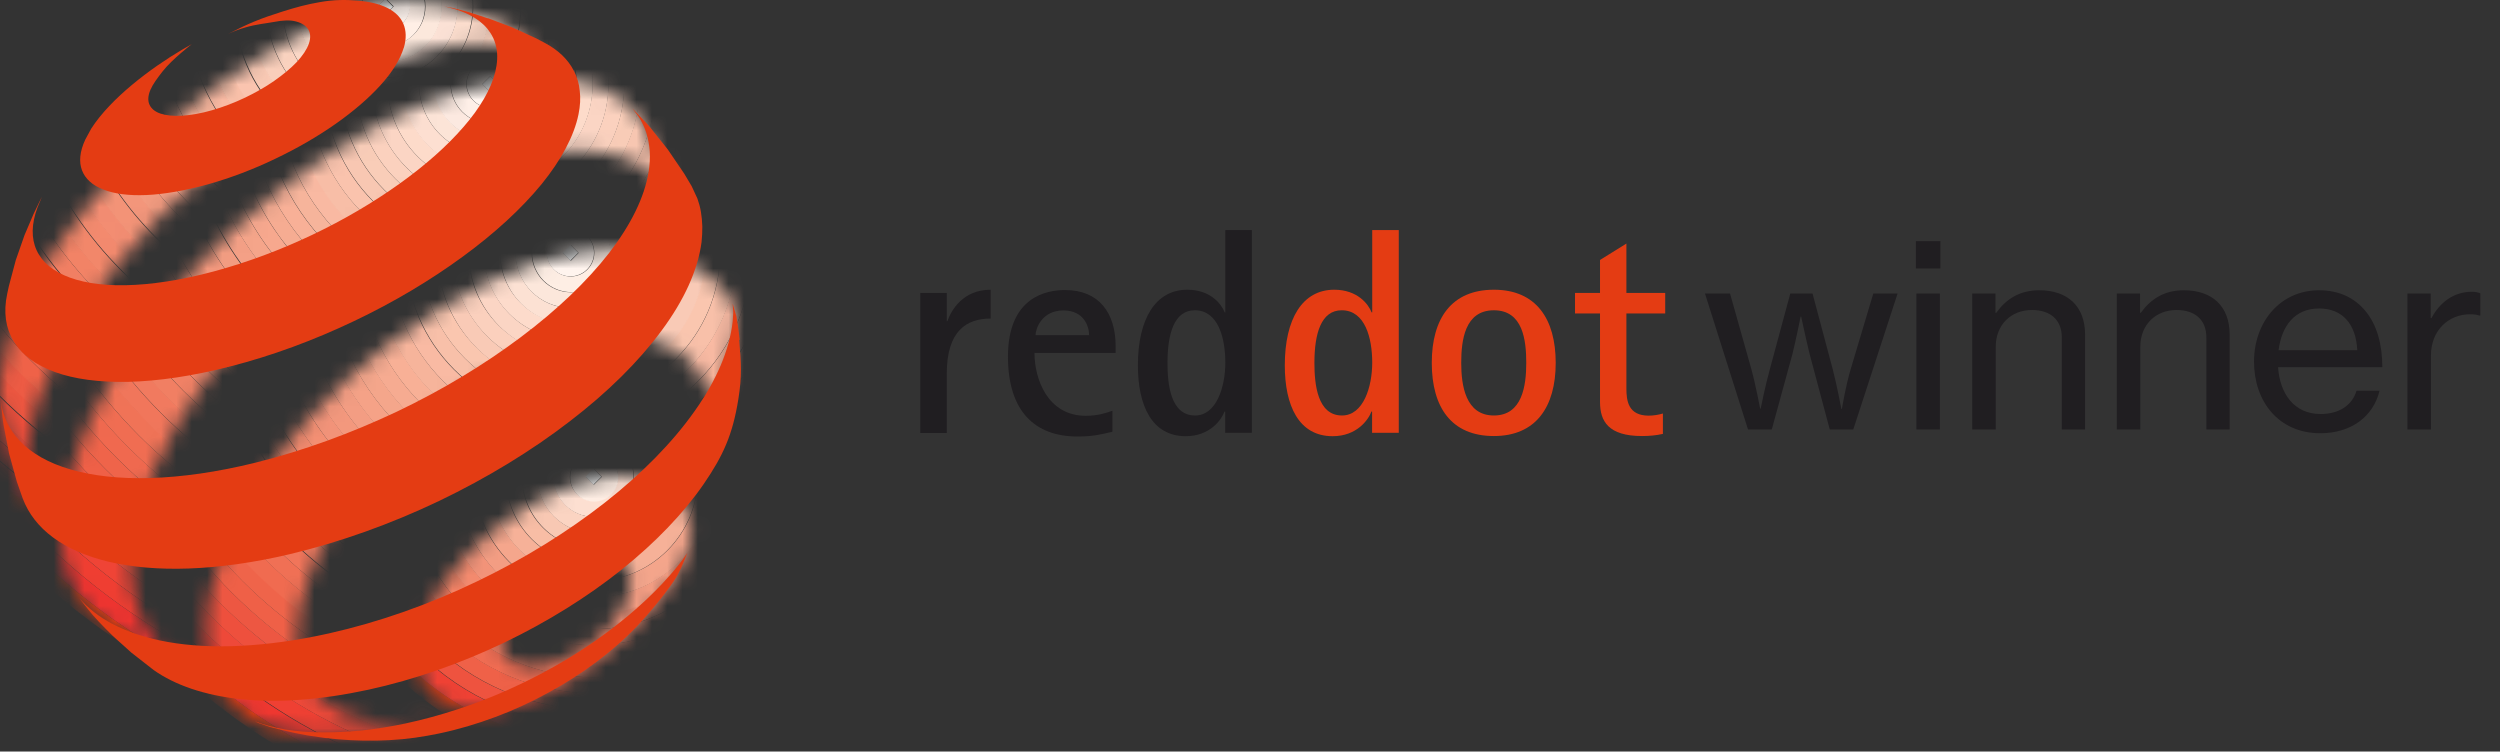 <svg width="163" height="49" viewBox="0 0 163 49" fill="none" xmlns="http://www.w3.org/2000/svg">
<rect x="0" y="0" width="163" height="49" fill="#333333" stroke="none"/>
<mask id="mask0_0_48" style="mask-type:luminance" maskUnits="userSpaceOnUse" x="27" y="31" width="19" height="16">
<path d="M33.86 43.377C33.48 43.257 33.18 43.077 32.97 42.777C32.76 42.477 32.64 42.127 32.64 41.677C32.64 41.267 32.76 40.787 32.97 40.347C33.18 39.867 33.47 39.397 33.86 38.947C34.22 38.507 34.69 38.057 35.17 37.697C35.68 37.317 36.21 36.987 36.8 36.717C37.36 36.447 37.93 36.277 38.43 36.187C38.93 36.127 39.38 36.127 39.79 36.247C40.17 36.337 40.5 36.517 40.74 36.777C40.97 37.047 41.09 37.397 41.12 37.847C41.15 38.257 41.03 38.737 40.82 39.207C40.64 39.677 40.32 40.157 39.93 40.637C39.57 41.107 39.1 41.557 38.6 41.937C38.07 42.347 37.5 42.677 36.91 42.947C36.31 43.217 35.75 43.387 35.22 43.457L34.72 43.487C34.39 43.487 34.12 43.457 33.86 43.367M39.14 31.207C38.1 31.387 36.98 31.737 35.79 32.307C34.64 32.837 33.51 33.527 32.5 34.327C31.49 35.097 30.61 35.957 29.83 36.877C29.03 37.797 28.41 38.747 27.96 39.687C27.49 40.637 27.22 41.587 27.19 42.507C27.16 43.397 27.37 44.167 27.78 44.757C28.19 45.377 28.82 45.827 29.62 46.097C30.39 46.357 31.37 46.417 32.44 46.307C33.54 46.187 34.69 45.537 35.97 44.977C37.24 44.417 38.22 43.617 39.32 42.757C40.42 41.927 41.37 41.007 42.2 39.997C43 39.017 43.8 38.247 44.3 37.267C44.87 36.077 45.16 35.217 45.07 34.327C45.01 33.437 44.57 32.757 44.06 32.217C43.56 31.687 42.81 31.387 41.98 31.207C41.56 31.117 41.12 31.057 40.65 31.057C40.18 31.057 39.67 31.117 39.14 31.207Z" fill="white"/>
</mask>
<g mask="url(#mask0_0_48)">
<path d="M55.96 31.087C55.96 40.607 48.24 48.337 38.72 48.337C29.2 48.337 21.48 40.607 21.48 31.087C21.48 21.567 29.2 13.837 38.72 13.837C48.24 13.837 55.96 21.557 55.96 31.087ZM57.04 31.087C57.04 20.987 48.85 12.787 38.76 12.787C28.67 12.787 20.48 20.987 20.48 31.087C20.48 41.187 28.67 49.377 38.76 49.377C48.85 49.377 57.04 41.177 57.04 31.087Z" fill="#E43C13"/>
<path d="M54.909 31.087C54.909 40.027 47.659 47.287 38.719 47.287C29.779 47.287 22.529 40.027 22.529 31.087C22.529 22.147 29.779 14.887 38.719 14.887C47.659 14.887 54.909 22.147 54.909 31.087ZM55.929 31.087C55.929 21.567 48.209 13.837 38.689 13.837C29.169 13.837 21.449 21.567 21.449 31.087C21.449 40.607 29.169 48.327 38.689 48.327C48.209 48.327 55.929 40.607 55.929 31.087Z" fill="#EF4134"/>
<path d="M53.87 31.087C53.87 39.457 47.08 46.247 38.72 46.247C30.36 46.247 23.57 39.457 23.57 31.087C23.57 22.717 30.36 15.927 38.72 15.927C47.08 15.927 53.87 22.717 53.87 31.087ZM54.95 31.087C54.95 22.137 47.7 14.887 38.76 14.887C29.82 14.887 22.57 22.147 22.57 31.087C22.57 40.027 29.82 47.287 38.76 47.287C47.7 47.287 54.95 40.027 54.95 31.087Z" fill="#EE533F"/>
<path d="M52.821 31.087C52.821 38.877 46.501 45.197 38.721 45.197C30.941 45.197 24.621 38.877 24.621 31.087C24.621 23.297 30.941 16.977 38.721 16.977C46.501 16.977 52.821 23.297 52.821 31.087ZM53.901 31.087C53.901 22.717 47.111 15.927 38.751 15.927C30.391 15.927 23.601 22.717 23.601 31.087C23.601 39.457 30.391 46.247 38.751 46.247C47.111 46.247 53.901 39.457 53.901 31.087Z" fill="#EF6148"/>
<path d="M51.78 31.087C51.78 38.297 45.93 44.157 38.72 44.157C31.51 44.157 25.66 38.307 25.66 31.087C25.66 23.867 31.51 18.017 38.72 18.017C45.93 18.017 51.78 23.867 51.78 31.087ZM52.8 31.087C52.8 23.297 46.48 16.977 38.7 16.977C30.92 16.977 24.59 23.297 24.59 31.087C24.59 38.877 30.91 45.197 38.7 45.197C46.49 45.197 52.8 38.867 52.8 31.087Z" fill="#F06C52"/>
<path d="M50.729 31.087C50.729 37.727 45.349 43.107 38.719 43.107C32.089 43.107 26.699 37.717 26.699 31.087C26.699 24.457 32.089 19.067 38.719 19.067C45.349 19.067 50.729 24.457 50.729 31.087ZM51.749 31.087C51.749 23.877 45.899 18.017 38.689 18.017C31.479 18.017 25.629 23.877 25.629 31.087C25.629 38.297 31.479 44.157 38.689 44.157C45.899 44.157 51.749 38.307 51.749 31.087Z" fill="#F1785D"/>
<path d="M49.692 31.087C49.692 37.147 44.772 42.057 38.722 42.057C32.672 42.057 27.752 37.137 27.752 31.087C27.752 25.037 32.672 20.107 38.722 20.107C44.772 20.107 49.692 25.027 49.692 31.087ZM50.772 31.137C50.772 24.497 45.382 19.117 38.752 19.117C32.122 19.117 26.742 24.507 26.742 31.137C26.742 37.767 32.122 43.157 38.752 43.157C45.382 43.157 50.772 37.767 50.772 31.137Z" fill="#F28265"/>
<path d="M48.639 31.087C48.639 36.567 44.199 41.017 38.719 41.017C33.239 41.017 28.799 36.567 28.799 31.087C28.799 25.607 33.249 21.157 38.719 21.157C44.189 21.157 48.639 25.607 48.639 31.087ZM49.659 31.087C49.659 25.027 44.739 20.107 38.689 20.107C32.639 20.107 27.719 25.027 27.719 31.087C27.719 37.147 32.629 42.067 38.689 42.067C44.749 42.067 49.659 37.147 49.659 31.087Z" fill="#F38A6E"/>
<path d="M47.599 31.087C47.599 35.987 43.619 39.967 38.719 39.967C33.819 39.967 29.839 35.987 29.839 31.087C29.839 26.187 33.819 22.197 38.719 22.197C43.619 22.197 47.599 26.177 47.599 31.087ZM48.619 31.087C48.619 25.607 44.169 21.157 38.699 21.157C33.229 21.157 28.769 25.607 28.769 31.087C28.769 36.567 33.219 41.017 38.699 41.017C44.179 41.017 48.619 36.567 48.619 31.087Z" fill="#F29379"/>
<path d="M46.551 31.087C46.551 35.417 43.041 38.927 38.721 38.927C34.401 38.927 30.891 35.417 30.891 31.087C30.891 26.757 34.401 23.247 38.721 23.247C43.041 23.247 46.551 26.757 46.551 31.087ZM47.631 31.137C47.631 26.227 43.651 22.247 38.751 22.247C33.851 22.247 29.871 26.227 29.871 31.137C29.871 36.047 33.851 40.017 38.751 40.017C43.651 40.017 47.631 36.037 47.631 31.137Z" fill="#F39D83"/>
<path d="M45.512 31.087C45.512 34.837 42.472 37.877 38.722 37.877C34.972 37.877 31.932 34.837 31.932 31.087C31.932 27.337 34.972 24.287 38.722 24.287C42.472 24.287 45.512 27.327 45.512 31.087ZM46.592 31.087C46.592 26.757 43.082 23.247 38.762 23.247C34.442 23.247 30.922 26.757 30.922 31.087C30.922 35.417 34.432 38.927 38.762 38.927C43.092 38.927 46.592 35.417 46.592 31.087Z" fill="#F5A68C"/>
<path d="M44.47 31.087C44.47 34.257 41.9 36.837 38.72 36.837C35.54 36.837 32.97 34.257 32.97 31.087C32.97 27.917 35.54 25.337 38.72 25.337C41.9 25.337 44.47 27.917 44.47 31.087ZM45.49 31.087C45.49 27.337 42.45 24.297 38.7 24.297C34.95 24.297 31.91 27.337 31.91 31.087C31.91 34.837 34.95 37.877 38.7 37.877C42.45 37.877 45.49 34.837 45.49 31.087Z" fill="#F6B198"/>
<path d="M43.42 31.087C43.42 33.687 41.32 35.787 38.72 35.787C36.12 35.787 34.02 33.677 34.02 31.087C34.02 28.497 36.12 26.377 38.72 26.377C41.32 26.377 43.42 28.487 43.42 31.087ZM44.5 31.087C44.5 27.917 41.93 25.337 38.75 25.337C35.57 25.337 33 27.917 33 31.087C33 34.257 35.57 36.837 38.75 36.837C41.93 36.837 44.5 34.257 44.5 31.087Z" fill="#F8BDA5"/>
<path d="M42.379 31.087C42.379 33.107 40.748 34.747 38.718 34.747C36.688 34.747 35.059 33.107 35.059 31.087C35.059 29.067 36.699 27.427 38.718 27.427C40.739 27.427 42.379 29.067 42.379 31.087ZM43.459 31.087C43.459 28.487 41.358 26.377 38.758 26.377C36.158 26.377 34.059 28.487 34.059 31.087C34.059 33.687 36.158 35.787 38.758 35.787C41.358 35.787 43.459 33.677 43.459 31.087Z" fill="#F8C8B3"/>
<path d="M41.329 31.087C41.329 32.527 40.159 33.697 38.719 33.697C37.279 33.697 36.109 32.527 36.109 31.087C36.109 29.647 37.279 28.477 38.719 28.477C40.159 28.477 41.329 29.647 41.329 31.087ZM42.349 31.087C42.349 29.067 40.709 27.427 38.699 27.427C36.689 27.427 35.039 29.067 35.039 31.087C35.039 33.107 36.679 34.747 38.699 34.747C40.719 34.747 42.349 33.107 42.349 31.087Z" fill="#FBD4C2"/>
<path d="M40.282 31.087C40.282 31.957 39.582 32.657 38.722 32.657C37.862 32.657 37.152 31.957 37.152 31.087C37.152 30.217 37.852 29.517 38.722 29.517C39.592 29.517 40.282 30.217 40.282 31.087ZM41.302 31.087C41.302 29.647 40.132 28.477 38.692 28.477C37.252 28.477 36.082 29.647 36.082 31.087C36.082 32.527 37.252 33.697 38.692 33.697C40.132 33.697 41.302 32.527 41.302 31.087Z" fill="#FDDFD1"/>
<path d="M39.24 31.087L38.72 31.607L38.2 31.087L38.72 30.567L39.24 31.087ZM40.31 31.137C40.31 30.267 39.61 29.567 38.74 29.567C37.87 29.567 37.18 30.267 37.18 31.137C37.18 32.007 37.88 32.707 38.74 32.707C39.6 32.707 40.31 32.007 40.31 31.137Z" fill="#FEEDE3"/>
<path d="M39.212 31.077L38.692 30.547L38.172 31.077L38.692 31.597L39.212 31.077Z" fill="white"/>
</g>
<mask id="mask1_0_48" style="mask-type:luminance" maskUnits="userSpaceOnUse" x="0" y="0" width="37" height="34">
<path d="M24.85 0.287C23.6 0.557 22.74 0.857 21.29 1.447C19.87 2.067 18.38 2.837 16.84 3.787C14.68 5.127 12.63 6.667 10.73 8.297C8.83 9.957 7.08 11.767 5.57 13.577C4.06 15.447 2.76 17.347 1.75 19.207C0.74 21.077 0.32 22.947 0.03 24.657C-2.66358e-07 24.987 0.03 25.307 0 25.607C0 25.937 0.27 27.917 0.62 29.377C0.77 29.967 0.83 30.327 1.04 30.917C1.31 31.627 1.81 32.667 1.81 32.667L2.05 33.117L2.49 33.857C2.34 33.587 2.19 33.297 2.1 32.997C1.95 32.607 1.83 32.197 1.78 31.777C1.72 31.337 1.69 30.887 1.69 30.417C1.69 29.947 1.72 29.437 1.81 28.907C2.08 27.067 2.79 25.077 3.83 23.067C4.87 21.077 6.23 19.067 7.8 17.107C9.37 15.177 11.18 13.277 13.17 11.567C15.16 9.817 17.32 8.217 19.57 6.857C21.41 5.757 23.19 4.867 24.85 4.217C26.54 3.567 28.17 3.147 29.62 2.947C31.1 2.767 32.46 2.797 33.62 3.097C34.66 3.367 35.55 3.837 36.26 4.487L35.25 3.477L33.94 2.287L33.26 1.787L31.75 1.167C30.92 0.897 29.91 0.547 28.82 0.367C28.14 0.277 27.22 0.157 26.3 0.157C25.83 0.157 25.32 0.187 24.85 0.307" fill="white"/>
</mask>
<g mask="url(#mask1_0_48)">
<path d="M65.089 0.417C65.089 22.477 47.199 40.377 25.149 40.377C3.099 40.377 -14.791 22.487 -14.791 0.417C-14.791 -21.653 3.099 -39.543 25.149 -39.543C47.199 -39.543 65.089 -21.643 65.089 0.417ZM66.159 0.437C66.149 -22.193 47.799 -40.563 25.179 -40.563C2.559 -40.563 -15.801 -22.193 -15.801 0.437C-15.801 23.067 2.549 41.437 25.179 41.437C47.809 41.437 66.159 23.067 66.159 0.437Z" fill="#E43C13"/>
<path d="M64.05 0.417C64.05 21.907 46.62 39.337 25.15 39.337C3.68 39.337 -13.75 21.907 -13.75 0.417C-13.75 -21.073 3.68 -38.503 25.15 -38.503C46.62 -38.503 64.05 -21.063 64.05 0.417ZM65.06 0.437C65.06 -21.623 47.16 -39.523 25.12 -39.523C3.08 -39.523 -14.82 -21.623 -14.82 0.437C-14.82 22.497 3.07 40.397 25.12 40.397C47.17 40.397 65.06 22.497 65.06 0.437Z" fill="#EF3730"/>
<path d="M63.007 0.417C63.007 21.327 46.047 38.307 25.137 38.307C4.227 38.307 -12.723 21.337 -12.723 0.417C-12.723 -20.503 4.247 -37.463 25.147 -37.463C46.047 -37.463 63.017 -20.493 63.017 0.427M64.087 0.387C64.077 -21.103 46.647 -38.543 25.177 -38.543C3.707 -38.543 -13.723 -21.103 -13.723 0.377C-13.723 21.857 3.707 39.307 25.177 39.307C46.647 39.307 64.077 21.867 64.077 0.377" fill="#EF3F32"/>
<path d="M61.969 0.417C61.969 20.757 45.469 37.267 25.139 37.267C4.809 37.267 -11.681 20.767 -11.681 0.417C-11.681 -19.933 4.819 -36.433 25.149 -36.433C45.479 -36.433 61.979 -19.923 61.979 0.417M63.039 0.437C63.039 -20.473 46.069 -37.453 25.179 -37.453C4.289 -37.453 -12.691 -20.473 -12.691 0.437C-12.691 21.347 4.269 38.327 25.179 38.327C46.089 38.327 63.039 21.357 63.039 0.437Z" fill="#EE4837"/>
<path d="M60.939 0.417C60.939 20.187 44.899 36.227 25.149 36.227C5.399 36.227 -10.641 20.187 -10.641 0.417C-10.641 -19.353 5.389 -35.393 25.149 -35.393C44.909 -35.393 60.939 -19.353 60.939 0.417ZM61.939 0.437C61.939 -19.903 45.439 -36.413 25.109 -36.413C4.779 -36.413 -11.711 -19.903 -11.711 0.437C-11.711 20.777 4.789 37.287 25.119 37.287C45.449 37.287 61.949 20.777 61.949 0.437" fill="#EF4E3B"/>
<path d="M59.901 0.417C59.901 19.607 44.331 35.187 25.151 35.187C5.971 35.187 -9.599 19.617 -9.599 0.417C-9.599 -18.783 5.971 -34.353 25.151 -34.353C44.331 -34.353 59.901 -18.773 59.901 0.417ZM60.971 0.377C60.971 -19.393 44.931 -35.433 25.181 -35.433C5.431 -35.433 -10.609 -19.393 -10.609 0.377C-10.609 20.147 5.431 36.187 25.181 36.187C44.931 36.187 60.971 20.147 60.971 0.377Z" fill="#ED5640"/>
<path d="M58.859 0.417C58.859 19.037 43.749 34.147 25.139 34.147C6.529 34.147 -8.571 19.037 -8.571 0.417C-8.571 -18.203 6.529 -33.313 25.149 -33.313C43.769 -33.313 58.869 -18.203 58.869 0.427M59.869 0.447C59.869 -18.743 44.299 -34.323 25.119 -34.323C5.939 -34.323 -9.641 -18.753 -9.641 0.437C-9.641 19.627 5.929 35.207 25.109 35.207C44.289 35.207 59.859 19.627 59.859 0.437" fill="#EE5B44"/>
<path d="M57.828 0.417C57.828 18.467 43.188 33.117 25.148 33.117C7.108 33.117 -7.532 18.467 -7.532 0.417C-7.532 -17.633 7.108 -32.273 25.148 -32.273C43.188 -32.273 57.828 -17.623 57.828 0.427M58.828 0.447C58.828 -18.173 43.718 -33.283 25.118 -33.283C6.518 -33.283 -8.602 -18.183 -8.602 0.437C-8.602 19.057 6.498 34.177 25.108 34.177C43.718 34.177 58.818 19.067 58.818 0.437" fill="#EF6248"/>
<path d="M56.79 0.417C56.79 17.887 42.62 32.077 25.15 32.077C7.68 32.077 -6.49 17.897 -6.49 0.417C-6.49 -17.063 7.68 -31.243 25.15 -31.243C42.62 -31.243 56.79 -17.063 56.79 0.417ZM57.86 0.437C57.86 -17.613 43.22 -32.263 25.18 -32.263C7.14 -32.263 -7.5 -17.613 -7.5 0.437C-7.5 18.487 7.14 33.137 25.18 33.137C43.22 33.137 57.86 18.487 57.86 0.437Z" fill="#EF664C"/>
<path d="M55.751 0.417C55.751 17.317 42.041 31.037 25.151 31.037C8.26 31.037 -5.45 17.317 -5.45 0.417C-5.45 -16.483 8.26 -30.203 25.151 -30.203C42.041 -30.203 55.751 -16.483 55.751 0.417ZM56.751 0.437C56.751 -17.033 42.581 -31.223 25.11 -31.223C7.64 -31.223 -6.52 -17.033 -6.52 0.437C-6.52 17.907 7.66 32.097 25.12 32.097C42.581 32.097 56.761 17.917 56.761 0.437" fill="#F06D52"/>
<path d="M54.71 0.417C54.71 16.747 41.46 29.997 25.14 29.997C8.82 29.997 -4.42 16.747 -4.42 0.417C-4.42 -15.913 8.83 -29.163 25.15 -29.163C41.47 -29.163 54.72 -15.913 54.72 0.417M55.79 0.377C55.79 -16.523 42.08 -30.243 25.19 -30.243C8.3 -30.243 -5.43 -16.523 -5.43 0.377C-5.43 17.277 8.28 30.997 25.17 30.997C42.06 30.997 55.77 17.277 55.77 0.377" fill="#F07155"/>
<path d="M53.679 0.417C53.679 16.167 40.899 28.957 25.149 28.957C9.399 28.957 -3.381 16.167 -3.381 0.417C-3.381 -15.333 9.399 -28.123 25.149 -28.123C40.899 -28.123 53.679 -15.333 53.679 0.427M54.749 0.447C54.749 -15.883 41.499 -29.133 25.179 -29.133C8.859 -29.133 -4.391 -15.893 -4.391 0.437C-4.391 16.767 8.849 30.017 25.169 30.017C41.489 30.017 54.739 16.767 54.739 0.437" fill="#F1765B"/>
<path d="M52.64 0.417C52.64 15.597 40.32 27.927 25.15 27.927C9.98 27.927 -2.34 15.607 -2.34 0.417C-2.34 -14.773 9.97 -27.083 25.15 -27.083C40.33 -27.083 52.64 -14.763 52.64 0.427M53.65 0.447C53.65 -15.313 40.87 -28.093 25.12 -28.093C9.37 -28.093 -3.41 -15.323 -3.41 0.437C-3.41 16.197 9.37 28.977 25.12 28.977C40.87 28.977 53.65 16.187 53.65 0.437" fill="#F17A5F"/>
<path d="M51.608 0.417C51.608 15.027 39.748 26.887 25.148 26.887C10.547 26.887 -1.302 15.027 -1.302 0.417C-1.302 -14.193 10.547 -26.043 25.148 -26.043C39.748 -26.043 51.608 -14.183 51.608 0.427M52.667 0.387C52.667 -14.793 40.358 -27.113 25.177 -27.113C9.998 -27.113 -2.312 -14.803 -2.312 0.377C-2.312 15.557 10.008 27.887 25.177 27.887C40.347 27.887 52.667 15.567 52.667 0.377" fill="#F17F63"/>
<path d="M50.569 0.417C50.569 14.457 39.179 25.847 25.149 25.847C11.119 25.847 -0.271 14.457 -0.271 0.417C-0.271 -13.623 11.119 -25.013 25.149 -25.013C39.179 -25.013 50.569 -13.623 50.569 0.417ZM51.629 0.437C51.629 -14.173 39.779 -26.033 25.169 -26.033C10.559 -26.033 -1.281 -14.173 -1.281 0.437C-1.281 15.047 10.569 26.907 25.169 26.907C39.769 26.907 51.629 15.047 51.629 0.437Z" fill="#F28366"/>
<path d="M49.529 0.417C49.529 13.877 38.609 24.807 25.149 24.807C11.689 24.807 0.769 13.877 0.769 0.417C0.769 -13.043 11.689 -23.973 25.149 -23.973C38.609 -23.973 49.529 -13.043 49.529 0.417ZM50.529 0.437C50.529 -13.603 39.149 -24.993 25.119 -24.993C11.089 -24.993 -0.301 -13.603 -0.301 0.437C-0.301 14.477 11.089 25.867 25.109 25.867C39.129 25.867 50.519 14.477 50.519 0.437" fill="#F2876A"/>
<path d="M48.489 0.417C48.489 13.307 38.029 23.767 25.149 23.767C12.269 23.767 1.809 13.307 1.809 0.417C1.809 -12.473 12.269 -22.933 25.149 -22.933C38.029 -22.933 48.489 -12.473 48.489 0.417ZM49.549 0.377C49.549 -13.083 38.629 -24.013 25.169 -24.013C11.709 -24.013 0.789 -13.083 0.789 0.377C0.789 13.837 11.709 24.767 25.169 24.767C38.629 24.767 49.549 13.837 49.549 0.377Z" fill="#F38A6E"/>
<path d="M47.447 0.417C47.447 12.737 37.457 22.737 25.147 22.737C12.837 22.737 2.847 12.737 2.847 0.417C2.847 -11.903 12.837 -21.903 25.147 -21.903C37.457 -21.903 47.447 -11.903 47.447 0.417ZM48.457 0.437C48.457 -12.453 37.997 -22.913 25.117 -22.913C12.237 -22.913 1.777 -12.453 1.777 0.437C1.777 13.327 12.237 23.797 25.117 23.797C37.997 23.797 48.457 13.337 48.457 0.437Z" fill="#F38D72"/>
<path d="M46.419 0.417C46.419 12.157 36.889 21.697 25.149 21.697C13.409 21.697 3.879 12.167 3.879 0.417C3.879 -11.333 13.409 -20.863 25.149 -20.863C36.889 -20.863 46.419 -11.333 46.419 0.417ZM47.419 0.437C47.419 -11.883 37.429 -21.883 25.119 -21.883C12.809 -21.883 2.809 -11.883 2.809 0.437C2.809 12.757 12.799 22.757 25.119 22.757C37.439 22.757 47.419 12.757 47.419 0.437Z" fill="#F39377"/>
<path d="M45.378 0.417C45.378 11.587 36.318 20.657 25.148 20.657C13.978 20.657 4.918 11.587 4.918 0.417C4.918 -10.753 13.978 -19.823 25.148 -19.823C36.318 -19.823 45.378 -10.753 45.378 0.417ZM46.438 0.377C46.438 -11.363 36.908 -20.903 25.168 -20.903C13.428 -20.903 3.898 -11.373 3.898 0.377C3.898 12.127 13.428 21.657 25.168 21.657C36.908 21.657 46.438 12.127 46.438 0.377Z" fill="#F3967B"/>
<path d="M44.339 0.417C44.339 11.017 35.739 19.617 25.149 19.617C14.559 19.617 5.959 11.017 5.959 0.417C5.959 -10.183 14.559 -18.783 25.149 -18.783C35.739 -18.783 44.339 -10.183 44.339 0.417ZM45.339 0.437C45.339 -10.733 36.279 -19.803 25.109 -19.803C13.939 -19.803 4.879 -10.733 4.879 0.437C4.879 11.607 13.939 20.677 25.109 20.677C36.279 20.677 45.339 11.607 45.339 0.437Z" fill="#F39B80"/>
<path d="M43.3 0.417C43.3 10.437 35.17 18.577 25.14 18.577C15.111 18.577 6.99 10.437 6.99 0.417C6.99 -9.603 15.12 -17.753 25.14 -17.753C35.16 -17.753 43.3 -9.613 43.3 0.417ZM44.361 0.437C44.361 -10.163 35.761 -18.763 25.171 -18.763C14.581 -18.763 5.98 -10.163 5.98 0.437C5.98 11.037 14.581 19.637 25.171 19.637C35.761 19.637 44.361 11.037 44.361 0.437Z" fill="#F49E84"/>
<path d="M42.27 0.417C42.27 9.867 34.599 17.547 25.149 17.547C15.7 17.547 8.03 9.877 8.03 0.417C8.03 -9.043 15.7 -16.713 25.149 -16.713C34.599 -16.713 42.27 -9.043 42.27 0.417ZM43.33 0.437C43.33 -9.593 35.2 -17.723 25.18 -17.723C15.159 -17.723 7.02 -9.583 7.02 0.437C7.02 10.457 15.149 18.607 25.18 18.607C35.209 18.607 43.33 10.467 43.33 0.437Z" fill="#F5A288"/>
<path d="M41.228 0.417C41.228 9.297 34.028 16.507 25.148 16.507C16.268 16.507 9.068 9.297 9.068 0.417C9.068 -8.463 16.268 -15.673 25.148 -15.673C34.028 -15.673 41.228 -8.463 41.228 0.417ZM42.228 0.437C42.228 -9.013 34.558 -16.693 25.108 -16.693C15.658 -16.693 7.988 -9.023 7.988 0.437C7.988 9.897 15.658 17.567 25.108 17.567C34.558 17.567 42.228 9.897 42.228 0.437Z" fill="#F5A68C"/>
<path d="M40.19 0.417C40.19 8.727 33.45 15.467 25.15 15.467C16.85 15.467 10.11 8.727 10.11 0.417C10.11 -7.893 16.85 -14.633 25.15 -14.633C33.45 -14.633 40.19 -7.893 40.19 0.417ZM41.25 0.377C41.25 -8.503 34.05 -15.713 25.17 -15.713C16.29 -15.713 9.09 -8.503 9.09 0.377C9.09 9.257 16.29 16.467 25.17 16.467C34.05 16.467 41.25 9.257 41.25 0.377Z" fill="#F6AC92"/>
<path d="M39.149 0.417C39.149 8.157 32.869 14.427 25.149 14.427C17.429 14.427 11.149 8.147 11.149 0.417C11.149 -7.313 17.419 -13.593 25.149 -13.593C32.879 -13.593 39.149 -7.313 39.149 0.417ZM40.209 0.437C40.209 -7.873 33.469 -14.613 25.169 -14.613C16.869 -14.613 10.129 -7.873 10.129 0.437C10.129 8.747 16.869 15.487 25.169 15.487C33.469 15.487 40.209 8.747 40.209 0.437Z" fill="#F8B096"/>
<path d="M38.119 0.417C38.119 7.577 32.309 13.387 25.149 13.387C17.989 13.387 12.179 7.577 12.179 0.417C12.179 -6.743 17.989 -12.563 25.149 -12.563C32.309 -12.563 38.119 -6.753 38.119 0.417ZM39.129 0.437C39.129 -7.293 32.859 -13.573 25.129 -13.573C17.399 -13.573 11.129 -7.293 11.129 0.437C11.129 8.167 17.399 14.447 25.129 14.447C32.859 14.447 39.129 8.167 39.129 0.437Z" fill="#F6B49B"/>
<path d="M37.079 0.417C37.079 7.007 31.729 12.357 25.149 12.357C18.569 12.357 13.219 7.007 13.219 0.417C13.219 -6.173 18.569 -11.523 25.149 -11.523C31.729 -11.523 37.079 -6.173 37.079 0.417ZM38.139 0.377C38.139 -6.783 32.329 -12.593 25.169 -12.593C18.009 -12.593 12.199 -6.783 12.199 0.377C12.199 7.537 18.009 13.357 25.169 13.357C32.329 13.357 38.139 7.547 38.139 0.377Z" fill="#F9B9A2"/>
<path d="M36.038 0.417C36.038 6.437 31.157 11.317 25.148 11.317C19.137 11.317 14.258 6.437 14.258 0.417C14.258 -5.603 19.137 -10.483 25.148 -10.483C31.157 -10.483 36.038 -5.603 36.038 0.417ZM37.047 0.437C37.047 -6.153 31.707 -11.493 25.117 -11.493C18.527 -11.493 13.188 -6.143 13.188 0.437C13.188 7.017 18.527 12.377 25.117 12.377C31.707 12.377 37.047 7.027 37.047 0.437Z" fill="#F8BFA8"/>
<path d="M35.001 0.417C35.001 5.857 30.591 10.277 25.151 10.277C19.711 10.277 15.291 5.857 15.291 0.417C15.291 -5.023 19.701 -9.443 25.151 -9.443C30.601 -9.443 35.001 -5.023 35.001 0.417ZM36.001 0.437C36.001 -5.583 31.121 -10.463 25.111 -10.463C19.101 -10.463 14.211 -5.583 14.211 0.437C14.211 6.457 19.091 11.337 25.111 11.337C31.131 11.337 36.001 6.457 36.001 0.437Z" fill="#FAC4AF"/>
<path d="M33.968 0.417C33.968 5.287 30.018 9.237 25.148 9.237C20.278 9.237 16.328 5.287 16.328 0.417C16.328 -4.453 20.278 -8.403 25.148 -8.403C30.018 -8.403 33.968 -4.453 33.968 0.417ZM35.038 0.377C35.038 -5.063 30.628 -9.483 25.188 -9.483C19.748 -9.483 15.328 -5.063 15.328 0.377C15.328 5.817 19.748 10.237 25.188 10.237C30.628 10.237 35.038 5.817 35.038 0.377Z" fill="#F9C9B4"/>
<path d="M32.929 0.417C32.929 4.717 29.439 8.207 25.149 8.207C20.859 8.207 17.369 4.717 17.369 0.417C17.369 -3.883 20.859 -7.363 25.149 -7.363C29.439 -7.363 32.929 -3.883 32.929 0.417ZM33.929 0.437C33.929 -4.433 29.979 -8.383 25.109 -8.383C20.239 -8.383 16.289 -4.433 16.289 0.437C16.289 5.307 20.239 9.257 25.109 9.257C29.979 9.257 33.929 5.307 33.929 0.437Z" fill="#F9CEBA"/>
<path d="M31.888 0.417C31.888 4.137 28.868 7.167 25.148 7.167C21.428 7.167 18.408 4.137 18.408 0.417C18.408 -3.303 21.428 -6.333 25.148 -6.333C28.868 -6.333 31.888 -3.313 31.888 0.417ZM32.958 0.437C32.958 -3.863 29.468 -7.343 25.178 -7.343C20.888 -7.343 17.398 -3.853 17.398 0.437C17.398 4.727 20.888 8.227 25.178 8.227C29.468 8.227 32.958 4.737 32.958 0.437Z" fill="#FBD3C0"/>
<path d="M30.858 0.417C30.858 3.567 28.297 6.127 25.148 6.127C21.997 6.127 19.438 3.567 19.438 0.417C19.438 -2.733 21.997 -5.293 25.148 -5.293C28.297 -5.293 30.858 -2.733 30.858 0.417ZM31.918 0.437C31.918 -3.283 28.898 -6.313 25.177 -6.313C21.457 -6.313 18.438 -3.293 18.438 0.437C18.438 4.167 21.457 7.187 25.177 7.187C28.898 7.187 31.918 4.167 31.918 0.437Z" fill="#FBD8C7"/>
<path d="M29.82 0.417C29.82 2.997 27.73 5.087 25.15 5.087C22.57 5.087 20.48 2.997 20.48 0.417C20.48 -2.163 22.57 -4.253 25.15 -4.253C27.73 -4.253 29.82 -2.163 29.82 0.417ZM30.82 0.437C30.82 -2.713 28.27 -5.273 25.12 -5.273C21.97 -5.273 19.41 -2.713 19.41 0.437C19.41 3.587 21.97 6.147 25.12 6.147C28.27 6.147 30.82 3.587 30.82 0.437Z" fill="#FDDECE"/>
<path d="M28.778 0.417C28.778 2.427 27.158 4.047 25.148 4.047C23.138 4.047 21.518 2.417 21.518 0.417C21.518 -1.583 23.138 -3.213 25.148 -3.213C27.158 -3.213 28.778 -1.583 28.778 0.417ZM29.848 0.377C29.848 -2.203 27.758 -4.293 25.178 -4.293C22.598 -4.293 20.508 -2.203 20.508 0.377C20.508 2.957 22.598 5.047 25.178 5.047C27.758 5.047 29.848 2.957 29.848 0.377Z" fill="#FCE2D6"/>
<path d="M27.741 0.417C27.741 1.847 26.581 3.007 25.141 3.007C23.701 3.007 22.551 1.847 22.551 0.417C22.551 -1.013 23.711 -2.183 25.141 -2.183C26.571 -2.183 27.741 -1.023 27.741 0.417ZM28.811 0.437C28.811 -1.573 27.181 -3.193 25.181 -3.193C23.181 -3.193 21.551 -1.563 21.551 0.437C21.551 2.437 23.181 4.067 25.181 4.067C27.181 4.067 28.811 2.437 28.811 0.437Z" fill="#FCE8DC"/>
<path d="M26.697 0.417C26.697 1.277 25.997 1.977 25.147 1.977C24.297 1.977 23.587 1.277 23.587 0.417C23.587 -0.443 24.287 -1.143 25.147 -1.143C26.007 -1.143 26.697 -0.443 26.697 0.417ZM27.707 0.437C27.707 -0.993 26.547 -2.153 25.117 -2.153C23.687 -2.153 22.527 -0.993 22.527 0.437C22.527 1.867 23.687 3.037 25.117 3.037C26.547 3.037 27.707 1.877 27.707 0.437Z" fill="#FFEFE6"/>
<path d="M25.671 0.417L25.151 0.937L24.631 0.417L25.151 -0.103L25.671 0.417ZM26.741 0.377C26.741 -0.483 26.041 -1.183 25.181 -1.183C24.321 -1.183 23.621 -0.483 23.621 0.377C23.621 1.237 24.321 1.937 25.181 1.937C26.041 1.937 26.741 1.237 26.741 0.377Z" fill="#FFF4EE"/>
<path d="M25.628 0.437L25.118 -0.083L24.598 0.437L25.118 0.957L25.628 0.437Z" fill="white"/>
</g>
<mask id="mask2_0_48" style="mask-type:luminance" maskUnits="userSpaceOnUse" x="3" y="5" width="42" height="39">
<path d="M33.319 5.297C31.599 5.477 29.7 5.947 27.689 6.747C25.73 7.517 23.63 8.617 21.489 10.007C19.119 11.547 16.899 13.327 14.85 15.257C12.829 17.157 11.02 19.227 9.46 21.337C7.89 23.467 6.61 25.637 5.66 27.767C4.71 29.927 4.12 32.067 4 34.027C3.97 34.737 4 35.447 4.09 36.077C4.18 36.727 4.32 37.327 4.56 37.857C4.77 38.387 5.06 38.897 5.42 39.337C5.75 39.777 6.16 40.137 6.64 40.467L8.27 41.507L9.81 42.337L11.499 43.077L12.509 43.427C11.999 43.217 11.499 42.947 11.089 42.657C10.52 42.247 10.05 41.737 9.66 41.147C9.27 40.557 9.01 39.877 8.83 39.137C8.65 38.397 8.56 37.597 8.59 36.677C8.65 34.837 9.16 32.857 9.99 30.807C10.85 28.817 11.999 26.777 13.46 24.787C14.88 22.797 16.57 20.877 18.47 19.097C20.34 17.287 22.439 15.657 24.669 14.237C26.899 12.817 29.059 11.747 31.099 11.037C33.15 10.327 35.88 9.787 37.599 9.817C39.349 9.817 40.889 10.207 42.08 11.007C43.33 11.807 43.559 13.177 43.95 14.837L44.599 14.717L42.52 9.267L41.989 8.077C41.279 6.867 40.09 6.057 38.76 5.587C37.959 5.287 36.8 5.177 35.65 5.177C34.849 5.177 34.05 5.237 33.34 5.327" fill="white"/>
</mask>
<g mask="url(#mask2_0_48)">
<path d="M74.628 5.477C74.628 29.047 55.508 48.177 31.958 48.177C8.408 48.177 -10.722 29.047 -10.722 5.477C-10.722 -18.093 8.398 -37.223 31.948 -37.223C55.498 -37.223 74.618 -18.093 74.618 5.477M75.658 5.417C75.658 -18.723 56.078 -38.313 31.958 -38.313C7.838 -38.313 -11.742 -18.713 -11.742 5.417C-11.742 29.547 7.838 49.147 31.958 49.147C56.078 49.147 75.658 29.557 75.658 5.417Z" fill="#E43C13"/>
<path d="M73.599 5.477C73.599 28.487 54.939 47.147 31.949 47.147C8.959 47.147 -9.691 28.487 -9.691 5.477C-9.691 -17.533 8.959 -36.183 31.949 -36.183C54.939 -36.183 73.599 -17.513 73.599 5.487M74.639 5.487C74.639 -18.083 55.519 -37.213 31.959 -37.213C8.399 -37.213 -10.711 -18.083 -10.711 5.487C-10.711 29.057 8.409 48.187 31.959 48.187C55.509 48.187 74.639 29.057 74.639 5.487Z" fill="#EE3430"/>
<path d="M72.566 5.477C72.566 27.917 54.366 46.117 31.946 46.117C9.526 46.117 -8.664 27.917 -8.664 5.477C-8.664 -16.963 9.526 -35.163 31.956 -35.163C54.386 -35.163 72.576 -16.953 72.576 5.477M73.616 5.477C73.616 -17.523 54.956 -36.193 31.976 -36.193C8.996 -36.193 -9.684 -17.513 -9.684 5.487C-9.684 28.487 8.976 47.157 31.966 47.157C54.956 47.157 73.606 28.487 73.606 5.487" fill="#EF3E32"/>
<path d="M71.548 5.477C71.548 27.347 53.808 45.087 31.958 45.087C10.108 45.087 -7.642 27.347 -7.642 5.477C-7.642 -16.393 10.098 -34.133 31.958 -34.133C53.818 -34.133 71.548 -16.383 71.548 5.477ZM72.588 5.477C72.588 -16.963 54.388 -35.163 31.968 -35.163C9.548 -35.163 -8.652 -16.953 -8.652 5.487C-8.652 27.927 9.548 46.127 31.968 46.127C54.388 46.127 72.588 27.927 72.588 5.487" fill="#EF4436"/>
<path d="M70.519 5.477C70.519 26.777 53.239 44.057 31.959 44.057C10.679 44.057 -6.611 26.777 -6.611 5.477C-6.611 -15.823 10.669 -33.103 31.959 -33.103C53.249 -33.103 70.519 -15.813 70.519 5.477ZM71.559 5.477C71.559 -16.393 53.819 -34.133 31.969 -34.133C10.119 -34.133 -7.621 -16.383 -7.621 5.487C-7.621 27.357 10.109 45.097 31.969 45.097C53.829 45.097 71.559 27.347 71.559 5.487" fill="#EF4C3A"/>
<path d="M69.486 5.477C69.486 26.207 52.666 43.037 31.956 43.037C11.246 43.037 -5.584 26.217 -5.584 5.477C-5.584 -15.263 11.226 -32.073 31.946 -32.073C52.666 -32.073 69.476 -15.253 69.476 5.477M70.456 5.477C70.456 -15.823 53.176 -33.103 31.896 -33.103C10.616 -33.103 -6.664 -15.813 -6.664 5.487C-6.664 26.787 10.616 44.077 31.896 44.077C53.176 44.077 70.456 26.787 70.456 5.487" fill="#EE533F"/>
<path d="M68.46 5.477C68.46 25.647 52.1 42.007 31.95 42.007C11.8 42.007 -4.55 25.647 -4.55 5.477C-4.55 -14.693 11.8 -31.043 31.95 -31.043C52.1 -31.043 68.46 -14.683 68.46 5.487M69.5 5.487C69.5 -15.243 52.69 -32.063 31.97 -32.063C11.25 -32.063 -5.57 -15.243 -5.57 5.487C-5.57 26.217 11.25 43.037 31.97 43.037C52.69 43.037 69.5 26.217 69.5 5.487Z" fill="#ED5842"/>
<path d="M67.427 5.477C67.427 25.077 51.527 40.977 31.947 40.977C12.367 40.977 -3.523 25.077 -3.523 5.477C-3.523 -14.123 12.367 -30.013 31.947 -30.013C51.527 -30.013 67.427 -14.113 67.427 5.477ZM68.467 5.477C68.467 -14.683 52.107 -31.053 31.957 -31.053C11.807 -31.053 -4.543 -14.683 -4.543 5.487C-4.543 25.657 11.817 42.017 31.967 42.017C52.117 42.017 68.477 25.657 68.477 5.487" fill="#EF6047"/>
<path d="M66.398 5.477C66.398 24.507 50.958 39.947 31.948 39.947C12.938 39.947 -2.492 24.507 -2.492 5.477C-2.492 -13.553 12.938 -28.983 31.948 -28.983C50.958 -28.983 66.398 -13.543 66.398 5.487M67.438 5.487C67.438 -14.113 51.548 -30.013 31.958 -30.013C12.368 -30.013 -3.512 -14.113 -3.512 5.487C-3.512 25.087 12.378 40.987 31.968 40.987C51.558 40.987 67.448 25.087 67.448 5.487" fill="#EF644A"/>
<path d="M65.379 5.477C65.379 23.937 50.41 38.917 31.959 38.917C13.509 38.917 -1.47 23.937 -1.47 5.477C-1.47 -12.983 13.509 -27.953 31.95 -27.953C50.389 -27.953 65.37 -12.973 65.37 5.487M66.409 5.487C66.409 -13.543 50.969 -28.983 31.959 -28.983C12.95 -28.983 -2.48 -13.543 -2.48 5.487C-2.48 24.517 12.95 39.957 31.97 39.957C50.989 39.957 66.419 24.517 66.419 5.487" fill="#F0694F"/>
<path d="M64.349 5.477C64.349 23.367 49.839 37.887 31.959 37.887C14.079 37.887 -0.441 23.377 -0.441 5.477C-0.441 -12.423 14.069 -26.923 31.959 -26.923C49.849 -26.923 64.349 -12.403 64.349 5.487M65.389 5.487C65.389 -12.973 50.419 -27.953 31.969 -27.953C13.519 -27.953 -1.461 -12.973 -1.461 5.487C-1.461 23.947 13.509 38.927 31.959 38.927C50.409 38.927 65.379 23.947 65.379 5.487" fill="#F06D52"/>
<path d="M63.318 5.477C63.318 22.807 49.268 36.857 31.958 36.857C14.648 36.857 0.588 22.797 0.588 5.477C0.588 -11.843 14.638 -25.903 31.958 -25.903C49.278 -25.903 63.318 -11.843 63.318 5.477ZM64.358 5.477C64.358 -12.413 49.848 -26.933 31.968 -26.933C14.088 -26.933 -0.422 -12.413 -0.422 5.487C-0.422 23.387 14.088 37.897 31.968 37.897C49.848 37.897 64.358 23.377 64.358 5.487" fill="#F07357"/>
<path d="M62.289 5.477C62.289 22.237 48.699 35.837 31.949 35.837C15.199 35.837 1.609 22.237 1.609 5.477C1.609 -11.283 15.209 -24.873 31.949 -24.873C48.689 -24.873 62.289 -11.273 62.289 5.477ZM63.269 5.477C63.269 -11.843 49.219 -25.903 31.899 -25.903C14.579 -25.903 0.539 -11.843 0.539 5.477C0.539 22.797 14.589 36.857 31.899 36.857C49.209 36.857 63.269 22.797 63.269 5.477Z" fill="#F1765B"/>
<path d="M61.257 5.477C61.257 21.667 48.127 34.797 31.947 34.797C15.767 34.797 2.637 21.667 2.637 5.477C2.637 -10.713 15.767 -23.843 31.947 -23.843C48.127 -23.843 61.257 -10.703 61.257 5.477ZM62.297 5.477C62.297 -11.283 48.707 -24.873 31.957 -24.873C15.207 -24.873 1.617 -11.273 1.617 5.477C1.617 22.227 15.207 35.827 31.957 35.827C48.707 35.827 62.297 22.227 62.297 5.477Z" fill="#F17A5F"/>
<path d="M60.226 5.477C60.226 21.097 47.556 33.777 31.946 33.777C16.336 33.777 3.666 21.097 3.666 5.477C3.666 -10.143 16.336 -22.813 31.946 -22.813C47.556 -22.813 60.226 -10.143 60.226 5.477ZM61.206 5.477C61.206 -10.713 48.076 -23.843 31.896 -23.843C15.716 -23.843 2.586 -10.703 2.586 5.477C2.586 21.657 15.716 34.797 31.896 34.797C48.076 34.797 61.206 21.657 61.206 5.477Z" fill="#F17F63"/>
<path d="M59.2 5.477C59.2 20.527 46.99 32.747 31.95 32.747C16.91 32.747 4.7 20.527 4.7 5.477C4.7 -9.573 16.91 -21.783 31.95 -21.783C46.99 -21.783 59.2 -9.563 59.2 5.477ZM60.24 5.477C60.24 -10.143 47.57 -22.823 31.96 -22.823C16.35 -22.823 3.68 -10.143 3.68 5.477C3.68 21.097 16.35 33.777 31.96 33.777C47.57 33.777 60.24 21.097 60.24 5.477Z" fill="#F28266"/>
<path d="M58.179 5.477C58.179 19.967 46.429 31.717 31.959 31.717C17.489 31.717 5.739 19.967 5.739 5.477C5.739 -9.013 17.489 -20.763 31.959 -20.763C46.429 -20.763 58.179 -9.013 58.179 5.477ZM59.219 5.477C59.219 -9.573 47.009 -21.793 31.969 -21.793C16.929 -21.793 4.719 -9.583 4.719 5.477C4.719 20.537 16.929 32.747 31.969 32.747C47.009 32.747 59.219 20.537 59.219 5.477Z" fill="#F2856A"/>
<path d="M57.146 5.477C57.146 19.397 45.856 30.687 31.956 30.687C18.056 30.687 6.756 19.397 6.756 5.477C6.756 -8.443 18.046 -19.733 31.956 -19.733C45.866 -19.733 57.146 -8.443 57.146 5.477ZM58.186 5.477C58.186 -9.003 46.436 -20.763 31.966 -20.763C17.496 -20.763 5.746 -9.013 5.746 5.477C5.746 19.967 17.496 31.717 31.966 31.717C46.436 31.717 58.186 19.967 58.186 5.477Z" fill="#F38A6D"/>
<path d="M56.12 5.477C56.12 18.827 45.289 29.657 31.959 29.657C18.63 29.657 7.79 18.827 7.79 5.477C7.79 -7.873 18.61 -18.703 31.959 -18.703C45.309 -18.703 56.12 -7.873 56.12 5.477ZM57.16 5.477C57.16 -8.443 45.87 -19.733 31.97 -19.733C18.07 -19.733 6.77 -8.443 6.77 5.477C6.77 19.397 18.059 30.687 31.97 30.687C45.88 30.687 57.16 19.397 57.16 5.477Z" fill="#F38C71"/>
<path d="M55.087 5.477C55.087 18.257 44.727 28.627 31.947 28.627C19.167 28.627 8.807 18.257 8.807 5.477C8.807 -7.303 19.177 -17.673 31.947 -17.673C44.717 -17.673 55.087 -7.303 55.087 5.477ZM56.127 5.477C56.127 -7.873 45.297 -18.703 31.967 -18.703C18.637 -18.703 7.797 -7.873 7.797 5.477C7.797 18.827 18.627 29.657 31.967 29.657C45.307 29.657 56.127 18.827 56.127 5.477Z" fill="#F39075"/>
<path d="M54.056 5.477C54.056 17.687 44.146 27.597 31.946 27.597C19.746 27.597 9.836 17.687 9.836 5.477C9.836 -6.733 19.746 -16.643 31.946 -16.643C44.146 -16.643 54.056 -6.733 54.056 5.477ZM55.096 5.477C55.096 -7.303 44.736 -17.673 31.956 -17.673C19.176 -17.673 8.816 -7.303 8.816 5.477C8.816 18.257 19.186 28.627 31.956 28.627C44.726 28.627 55.096 18.257 55.096 5.477Z" fill="#F29478"/>
<path d="M53.029 5.477C53.029 17.127 43.579 26.567 31.949 26.567C20.319 26.567 10.869 17.117 10.869 5.477C10.869 -6.163 20.309 -15.613 31.949 -15.613C43.589 -15.613 53.029 -6.163 53.029 5.477ZM54.009 5.477C54.009 -6.733 44.109 -16.643 31.899 -16.643C19.689 -16.643 9.789 -6.733 9.789 5.477C9.789 17.687 19.699 27.597 31.899 27.597C44.099 27.597 54.009 17.687 54.009 5.477Z" fill="#F3987D"/>
<path d="M52.007 5.477C52.007 16.557 43.017 25.547 31.957 25.547C20.897 25.547 11.907 16.557 11.907 5.477C11.907 -5.603 20.887 -14.583 31.957 -14.583C43.027 -14.583 52.007 -5.593 52.007 5.477ZM53.047 5.477C53.047 -6.163 43.597 -15.613 31.967 -15.613C20.337 -15.613 10.887 -6.163 10.887 5.477C10.887 17.117 20.327 26.567 31.967 26.567C43.607 26.567 53.047 17.117 53.047 5.477Z" fill="#F39D82"/>
<path d="M50.978 5.477C50.978 15.987 42.458 24.507 31.958 24.507C21.458 24.507 12.938 15.977 12.938 5.477C12.938 -5.023 21.458 -13.563 31.958 -13.563C42.458 -13.563 50.978 -5.033 50.978 5.477ZM52.018 5.417C52.018 -5.663 43.028 -14.643 31.968 -14.643C20.908 -14.643 11.918 -5.653 11.918 5.417C11.918 16.487 20.898 25.477 31.968 25.477C43.038 25.477 52.018 16.487 52.018 5.417Z" fill="#F4A086"/>
<path d="M49.947 5.477C49.947 15.417 41.888 23.487 31.957 23.487C22.027 23.487 13.957 15.417 13.957 5.477C13.957 -4.463 22.017 -12.523 31.957 -12.523C41.898 -12.523 49.947 -4.463 49.947 5.477ZM50.987 5.477C50.987 -5.033 42.468 -13.563 31.968 -13.563C21.468 -13.563 12.938 -5.033 12.938 5.477C12.938 15.987 21.457 24.517 31.968 24.517C42.477 24.517 50.987 15.987 50.987 5.477Z" fill="#F5A58A"/>
<path d="M48.919 5.477C48.919 14.847 41.319 22.457 31.959 22.457C22.599 22.457 14.989 14.847 14.989 5.477C14.989 -3.893 22.589 -11.503 31.959 -11.503C41.329 -11.503 48.919 -3.893 48.919 5.477ZM49.959 5.477C49.959 -4.463 41.899 -12.523 31.969 -12.523C22.039 -12.523 13.969 -4.463 13.969 5.477C13.969 15.417 22.029 23.477 31.969 23.477C41.909 23.477 49.959 15.417 49.959 5.477Z" fill="#F7A88E"/>
<path d="M47.898 5.477C47.898 14.287 40.758 21.427 31.958 21.427C23.158 21.427 16.018 14.287 16.018 5.477C16.018 -3.333 23.158 -10.463 31.958 -10.463C40.758 -10.463 47.898 -3.323 47.898 5.477ZM48.938 5.477C48.938 -3.893 41.338 -11.503 31.978 -11.503C22.618 -11.503 15.008 -3.903 15.008 5.477C15.008 14.857 22.608 22.457 31.978 22.457C41.348 22.457 48.938 14.857 48.938 5.477Z" fill="#F6AC92"/>
<path d="M46.859 5.477C46.859 13.717 40.179 20.397 31.95 20.397C23.72 20.397 17.04 13.717 17.04 5.477C17.04 -2.763 23.73 -9.443 31.95 -9.443C40.169 -9.443 46.859 -2.763 46.859 5.477ZM47.9 5.477C47.9 -3.323 40.76 -10.473 31.959 -10.473C23.16 -10.473 16.02 -3.323 16.02 5.477C16.02 14.277 23.16 21.427 31.959 21.427C40.76 21.427 47.9 14.277 47.9 5.477Z" fill="#F8B097"/>
<path d="M45.839 5.477C45.839 13.147 39.619 19.367 31.959 19.367C24.299 19.367 18.069 13.147 18.069 5.477C18.069 -2.193 24.289 -8.413 31.959 -8.413C39.629 -8.413 45.839 -2.193 45.839 5.477ZM46.879 5.477C46.879 -2.763 40.199 -9.443 31.969 -9.443C23.739 -9.443 17.059 -2.763 17.059 5.477C17.059 13.717 23.739 20.397 31.969 20.397C40.199 20.397 46.879 13.717 46.879 5.477Z" fill="#F6B49B"/>
<path d="M44.808 5.477C44.808 12.577 39.048 18.337 31.958 18.337C24.868 18.337 19.108 12.577 19.108 5.477C19.108 -1.623 24.868 -7.383 31.958 -7.383C39.048 -7.383 44.808 -1.623 44.808 5.477ZM45.848 5.477C45.848 -2.193 39.628 -8.413 31.968 -8.413C24.308 -8.413 18.078 -2.193 18.078 5.477C18.078 13.147 24.298 19.367 31.968 19.367C39.638 19.367 45.848 13.147 45.848 5.477Z" fill="#F9B9A2"/>
<path d="M43.777 5.477C43.777 12.007 38.477 17.307 31.957 17.307C25.437 17.307 20.127 12.007 20.127 5.477C20.127 -1.053 25.427 -6.353 31.957 -6.353C38.487 -6.353 43.777 -1.053 43.777 5.477ZM44.757 5.477C44.757 -1.623 38.997 -7.383 31.897 -7.383C24.797 -7.383 19.047 -1.623 19.047 5.477C19.047 12.577 24.807 18.337 31.897 18.337C38.987 18.337 44.757 12.577 44.757 5.477Z" fill="#F8BEA7"/>
<path d="M42.749 5.477C42.749 11.447 37.919 16.287 31.949 16.287C25.979 16.287 21.149 11.447 21.149 5.477C21.149 -0.493 25.989 -5.323 31.949 -5.323C37.909 -5.323 42.749 -0.483 42.749 5.477ZM43.789 5.477C43.789 -1.053 38.489 -6.353 31.959 -6.353C25.429 -6.353 20.129 -1.053 20.129 5.477C20.129 12.007 25.429 17.307 31.959 17.307C38.489 17.307 43.789 12.007 43.789 5.477Z" fill="#FAC3AD"/>
<path d="M41.718 5.477C41.718 10.877 37.338 15.247 31.948 15.247C26.558 15.247 22.178 10.867 22.178 5.477C22.178 0.087 26.558 -4.303 31.948 -4.303C37.338 -4.303 41.718 0.077 41.718 5.477ZM42.758 5.477C42.758 -0.483 37.918 -5.323 31.968 -5.323C26.018 -5.323 21.168 -0.483 21.168 5.477C21.168 11.437 26.008 16.277 31.968 16.277C37.928 16.277 42.758 11.437 42.758 5.477Z" fill="#F8C7B2"/>
<path d="M40.699 5.477C40.699 10.307 36.779 14.227 31.959 14.227C27.139 14.227 23.219 10.307 23.219 5.477C23.219 0.647 27.129 -3.263 31.959 -3.263C36.789 -3.263 40.699 0.657 40.699 5.477ZM41.739 5.477C41.739 0.077 37.359 -4.293 31.969 -4.293C26.579 -4.293 22.199 0.087 22.199 5.477C22.199 10.867 26.579 15.247 31.969 15.247C37.359 15.247 41.739 10.867 41.739 5.477Z" fill="#F9CDB8"/>
<path d="M39.667 5.477C39.667 9.737 36.207 13.197 31.957 13.197C27.707 13.197 24.247 9.737 24.247 5.477C24.247 1.217 27.707 -2.243 31.957 -2.243C36.207 -2.243 39.667 1.217 39.667 5.477ZM40.707 5.477C40.707 0.647 36.797 -3.273 31.967 -3.273C27.137 -3.273 23.227 0.647 23.227 5.477C23.227 10.307 27.137 14.227 31.967 14.227C36.797 14.227 40.707 10.307 40.707 5.477Z" fill="#FBD1BE"/>
<path d="M38.636 5.477C38.636 9.167 35.636 12.167 31.956 12.167C28.276 12.167 25.266 9.177 25.266 5.477C25.266 1.777 28.266 -1.213 31.956 -1.213C35.646 -1.213 38.636 1.787 38.636 5.477ZM39.676 5.477C39.676 1.217 36.216 -2.243 31.966 -2.243C27.716 -2.243 24.246 1.217 24.246 5.477C24.246 9.737 27.706 13.187 31.966 13.187C36.226 13.187 39.676 9.727 39.676 5.477Z" fill="#FBD5C4"/>
<path d="M37.607 5.477C37.607 8.607 35.067 11.137 31.947 11.137C28.827 11.137 26.287 8.607 26.287 5.477C26.287 2.347 28.827 -0.183 31.947 -0.183C35.067 -0.183 37.607 2.347 37.607 5.477ZM38.647 5.477C38.647 1.787 35.647 -1.213 31.967 -1.213C28.287 -1.213 25.277 1.777 25.277 5.477C25.277 9.177 28.277 12.167 31.967 12.167C35.657 12.167 38.647 9.177 38.647 5.477Z" fill="#FDDBCA"/>
<path d="M36.578 5.477C36.578 8.037 34.508 10.107 31.948 10.107C29.388 10.107 27.318 8.027 27.318 5.477C27.318 2.927 29.388 0.847 31.948 0.847C34.508 0.847 36.578 2.927 36.578 5.477ZM37.558 5.477C37.558 2.357 35.028 -0.183 31.898 -0.183C28.768 -0.183 26.238 2.357 26.238 5.477C26.238 8.597 28.778 11.137 31.898 11.137C35.018 11.137 37.558 8.597 37.558 5.477Z" fill="#FDDFD1"/>
<path d="M35.548 5.477C35.548 7.467 33.938 9.077 31.948 9.077C29.958 9.077 28.348 7.467 28.348 5.477C28.348 3.487 29.958 1.877 31.948 1.877C33.938 1.877 35.548 3.497 35.548 5.477ZM36.588 5.477C36.588 2.917 34.518 0.847 31.958 0.847C29.398 0.847 27.328 2.917 27.328 5.477C27.328 8.037 29.398 10.107 31.958 10.107C34.518 10.107 36.588 8.037 36.588 5.477Z" fill="#FCE4D7"/>
<path d="M34.517 5.477C34.517 6.897 33.367 8.047 31.947 8.047C30.527 8.047 29.377 6.897 29.377 5.477C29.377 4.057 30.527 2.907 31.947 2.907C33.367 2.907 34.517 4.057 34.517 5.477ZM35.497 5.477C35.497 3.487 33.887 1.877 31.897 1.877C29.907 1.877 28.297 3.497 28.297 5.477C28.297 7.457 29.917 9.077 31.897 9.077C33.877 9.077 35.497 7.467 35.497 5.477Z" fill="#FCE9E0"/>
<path d="M33.498 5.477C33.498 6.327 32.808 7.017 31.958 7.017C31.108 7.017 30.408 6.327 30.408 5.477C30.408 4.627 31.098 3.937 31.958 3.937C32.818 3.937 33.498 4.627 33.498 5.477ZM34.538 5.477C34.538 4.057 33.388 2.907 31.968 2.907C30.548 2.907 29.398 4.057 29.398 5.477C29.398 6.897 30.548 8.047 31.968 8.047C33.388 8.047 34.538 6.897 34.538 5.477Z" fill="#FEEFE7"/>
<path d="M32.47 5.477L31.96 5.997L31.45 5.477L31.96 4.967L32.47 5.477ZM33.51 5.477C33.51 4.627 32.82 3.937 31.97 3.937C31.12 3.937 30.43 4.627 30.43 5.477C30.43 6.327 31.12 7.017 31.97 7.017C32.82 7.017 33.51 6.327 33.51 5.477Z" fill="#FFF5EF"/>
<path d="M32.479 5.487L31.969 4.967L31.449 5.487L31.969 5.997L32.479 5.487Z" fill="white"/>
</g>
<mask id="mask3_0_48" style="mask-type:luminance" maskUnits="userSpaceOnUse" x="13" y="16" width="35" height="32">
<path d="M29.769 46.277C30.069 46.157 30.389 46.047 30.689 45.927L29.769 46.277ZM34.809 17.197C32.819 17.847 30.689 18.857 28.529 20.217C26.359 21.547 24.349 23.097 22.539 24.787C20.729 26.477 19.129 28.317 17.769 30.157C16.439 32.057 15.339 33.987 14.569 35.847C13.829 37.747 13.409 39.587 13.439 41.307C13.439 42.377 13.619 43.327 13.969 44.127C14.299 44.957 14.799 45.667 15.449 46.227C16.099 46.797 16.879 47.267 17.819 47.477C18.769 47.687 19.709 47.857 20.929 47.917L21.199 47.887C24.229 47.787 26.379 47.357 29.269 46.467L29.779 46.287C28.589 46.677 27.469 46.907 26.429 47.027C25.039 47.147 23.789 47.027 22.779 46.667C21.739 46.317 20.909 45.687 20.349 44.887C19.789 44.087 19.429 43.077 19.369 41.867C19.309 40.507 19.609 39.017 20.199 37.477C20.759 35.967 21.589 34.417 22.689 32.907C23.759 31.397 25.029 29.917 26.489 28.577C27.939 27.217 29.539 25.967 31.289 24.897C33.039 23.827 34.759 23.057 36.359 22.557C37.989 22.057 39.529 21.817 40.859 21.907C42.219 21.967 43.409 22.327 44.329 23.007C45.249 23.687 45.929 24.667 46.199 25.967C46.349 25.547 47.209 25.257 47.329 24.837C47.449 24.447 47.539 24.037 47.629 23.617C47.719 23.197 47.959 20.947 47.979 20.537L47.769 19.827C47.179 18.667 46.519 18.227 45.519 17.547C44.359 16.777 42.139 16.267 40.419 16.247H40.179C38.549 16.247 36.739 16.547 34.809 17.197Z" fill="white"/>
</mask>
<g mask="url(#mask3_0_48)">
<path d="M73.61 16.487C73.61 36.597 57.3 52.907 37.21 52.907C17.12 52.907 0.81 36.597 0.81 16.487C0.81 -3.623 17.12 -19.933 37.21 -19.933C57.3 -19.933 73.61 -3.613 73.61 16.487ZM74.68 16.477C74.68 -4.193 57.91 -20.973 37.25 -20.973C16.59 -20.973 -0.18 -4.193 -0.18 16.477C-0.18 37.147 16.59 53.927 37.25 53.927C57.91 53.927 74.68 37.147 74.68 16.477Z" fill="#E43C13"/>
<path d="M72.591 16.487C72.591 36.027 56.741 51.887 37.211 51.887C17.681 51.887 1.831 36.027 1.831 16.487C1.831 -3.053 17.681 -18.913 37.211 -18.913C56.741 -18.913 72.591 -3.053 72.591 16.487ZM73.591 16.477C73.591 -3.633 57.281 -19.943 37.191 -19.943C17.101 -19.943 0.781 -3.633 0.781 16.477C0.781 36.587 17.091 52.897 37.191 52.897C57.291 52.897 73.591 36.577 73.591 16.477Z" fill="#EF3730"/>
<path d="M71.561 16.487C71.561 35.457 56.171 50.857 37.211 50.857C18.251 50.857 2.861 35.457 2.861 16.487C2.861 -2.483 18.251 -17.883 37.211 -17.883C56.171 -17.883 71.561 -2.483 71.561 16.487ZM72.621 16.477C72.621 -3.063 56.771 -18.923 37.241 -18.923C17.711 -18.923 1.871 -3.063 1.871 16.477C1.871 36.017 17.721 51.877 37.251 51.877C56.781 51.877 72.631 36.017 72.631 16.477" fill="#EF4033"/>
<path d="M70.542 16.487C70.542 34.897 55.612 49.837 37.212 49.837C18.812 49.837 3.882 34.897 3.882 16.487C3.882 -1.923 18.812 -16.863 37.212 -16.863C55.612 -16.863 70.542 -1.923 70.542 16.487ZM71.542 16.477C71.542 -2.493 56.152 -17.893 37.192 -17.893C18.232 -17.893 2.832 -2.493 2.832 16.477C2.832 35.447 18.222 50.847 37.192 50.847C56.162 50.847 71.542 35.447 71.542 16.477Z" fill="#EE4939"/>
<path d="M69.512 16.487C69.512 34.327 55.042 48.807 37.212 48.807C19.382 48.807 4.912 34.327 4.912 16.487C4.912 -1.353 19.382 -15.833 37.212 -15.833C55.042 -15.833 69.512 -1.353 69.512 16.487ZM70.572 16.537C70.572 -1.873 55.642 -16.813 37.242 -16.813C18.842 -16.813 3.922 -1.873 3.922 16.537C3.922 34.947 18.852 49.887 37.252 49.887C55.652 49.887 70.582 34.947 70.582 16.537" fill="#EE503D"/>
<path d="M68.491 16.487C68.491 33.767 54.481 47.787 37.211 47.787C19.941 47.787 5.931 33.767 5.931 16.487C5.931 -0.793 19.941 -14.803 37.211 -14.803C54.481 -14.803 68.491 -0.783 68.491 16.487ZM69.491 16.477C69.491 -1.363 55.021 -15.843 37.191 -15.843C19.361 -15.843 4.891 -1.363 4.891 16.477C4.891 34.317 19.361 48.797 37.191 48.797C55.021 48.797 69.491 34.317 69.491 16.477Z" fill="#ED5742"/>
<path d="M67.459 16.487C67.459 33.197 53.909 46.757 37.209 46.757C20.509 46.757 6.959 33.197 6.959 16.487C6.959 -0.223 20.509 -13.783 37.209 -13.783C53.909 -13.783 67.459 -0.223 67.459 16.487ZM68.529 16.537C68.529 -0.733 54.519 -14.753 37.249 -14.753C19.979 -14.753 5.969 -0.733 5.969 16.537C5.969 33.807 19.979 47.827 37.249 47.827C54.519 47.827 68.529 33.807 68.529 16.537Z" fill="#EF6047"/>
<path d="M66.441 16.487C66.441 32.627 53.351 45.727 37.211 45.727C21.071 45.727 7.981 32.627 7.981 16.487C7.981 0.347 21.071 -12.753 37.211 -12.753C53.351 -12.753 66.441 0.347 66.441 16.487ZM67.441 16.477C67.441 -0.233 53.891 -13.793 37.191 -13.793C20.491 -13.793 6.941 -0.233 6.941 16.477C6.941 33.187 20.491 46.747 37.191 46.747C53.891 46.747 67.441 33.187 67.441 16.477Z" fill="#EF644A"/>
<path d="M65.411 16.487C65.411 32.067 52.781 44.707 37.211 44.707C21.641 44.707 9.011 32.067 9.011 16.487C9.011 0.907 21.641 -11.733 37.211 -11.733C52.781 -11.733 65.411 0.907 65.411 16.487ZM66.421 16.537C66.421 0.397 53.331 -12.703 37.191 -12.703C21.051 -12.703 7.961 0.397 7.961 16.537C7.961 32.677 21.051 45.777 37.191 45.777C53.331 45.777 66.421 32.677 66.421 16.537Z" fill="#F06B50"/>
<path d="M64.38 16.487C64.38 31.497 52.21 43.677 37.21 43.677C22.21 43.677 10.03 31.497 10.03 16.487C10.03 1.477 22.21 -10.703 37.21 -10.703C52.21 -10.703 64.38 1.477 64.38 16.487ZM65.38 16.477C65.38 0.897 52.75 -11.743 37.18 -11.743C21.61 -11.743 8.98 0.897 8.98 16.477C8.98 32.057 21.61 44.697 37.18 44.697C52.75 44.697 65.38 32.057 65.38 16.477Z" fill="#F07055"/>
<path d="M63.359 16.487C63.359 30.927 51.65 42.657 37.209 42.657C22.77 42.657 11.059 30.937 11.059 16.487C11.059 2.037 22.779 -9.673 37.209 -9.673C51.639 -9.673 63.359 2.047 63.359 16.487ZM64.37 16.477C64.37 1.467 52.2 -10.713 37.2 -10.713C22.2 -10.713 10.02 1.467 10.02 16.477C10.02 31.487 22.189 43.667 37.2 43.667C52.209 43.667 64.37 31.487 64.37 16.477Z" fill="#F1755A"/>
<path d="M62.342 16.487C62.342 30.367 51.092 41.627 37.222 41.627C23.352 41.627 12.102 30.367 12.102 16.487C12.102 2.607 23.362 -8.653 37.222 -8.653C51.082 -8.653 62.342 2.607 62.342 16.487ZM63.402 16.477C63.402 2.037 51.682 -9.683 37.252 -9.683C22.822 -9.683 11.102 2.037 11.102 16.477C11.102 30.917 22.812 42.637 37.252 42.637C51.692 42.637 63.402 30.917 63.402 16.477Z" fill="#F17A5F"/>
<path d="M61.312 16.487C61.312 29.797 50.522 40.607 37.222 40.607C23.922 40.607 13.122 29.797 13.122 16.487C13.122 3.177 23.922 -7.623 37.222 -7.623C50.522 -7.623 61.312 3.177 61.312 16.487ZM62.322 16.477C62.322 2.597 51.072 -8.663 37.202 -8.663C23.332 -8.663 12.082 2.597 12.082 16.477C12.082 30.357 23.342 41.617 37.202 41.617C51.062 41.617 62.322 30.357 62.322 16.477Z" fill="#F17F63"/>
<path d="M60.292 16.487C60.292 29.227 49.962 39.577 37.222 39.577C24.482 39.577 14.152 29.227 14.152 16.487C14.152 3.747 24.492 -6.593 37.222 -6.593C49.952 -6.593 60.292 3.747 60.292 16.487ZM61.362 16.477C61.362 3.167 50.562 -7.633 37.262 -7.633C23.962 -7.633 13.172 3.167 13.172 16.477C13.172 29.787 23.962 40.587 37.262 40.587C50.562 40.587 61.362 29.787 61.362 16.477Z" fill="#F28366"/>
<path d="M59.259 16.487C59.259 28.667 49.389 38.547 37.219 38.547C25.049 38.547 15.169 28.657 15.169 16.487C15.169 4.317 25.049 -5.573 37.219 -5.573C49.389 -5.573 59.259 4.307 59.259 16.487ZM60.269 16.477C60.269 3.737 49.929 -6.603 37.199 -6.603C24.469 -6.603 14.129 3.737 14.129 16.477C14.129 29.217 24.469 39.567 37.199 39.567C49.929 39.567 60.269 29.227 60.269 16.477Z" fill="#F2876B"/>
<path d="M58.229 16.487C58.229 28.097 48.809 37.527 37.209 37.527C25.609 37.527 16.189 28.097 16.189 16.487C16.189 4.877 25.609 -4.543 37.209 -4.543C48.809 -4.543 58.229 4.877 58.229 16.487ZM59.299 16.477C59.299 4.297 49.419 -5.583 37.249 -5.583C25.079 -5.583 15.199 4.297 15.199 16.477C15.199 28.657 25.069 38.537 37.249 38.537C49.429 38.537 59.299 28.657 59.299 16.477Z" fill="#F38B6F"/>
<path d="M57.212 16.487C57.212 27.527 48.252 36.497 37.212 36.497C26.172 36.497 17.212 27.537 17.212 16.487C17.212 5.437 26.172 -3.523 37.212 -3.523C48.252 -3.523 57.212 5.437 57.212 16.487ZM58.212 16.477C58.212 4.867 48.792 -4.553 37.192 -4.553C25.592 -4.553 16.172 4.867 16.172 16.477C16.172 28.087 25.592 37.507 37.192 37.507C48.792 37.507 58.212 28.087 58.212 16.477Z" fill="#F38F73"/>
<path d="M56.18 16.487C56.18 26.967 47.68 35.467 37.21 35.467C26.74 35.467 18.24 26.957 18.24 16.487C18.24 6.017 26.74 -2.493 37.21 -2.493C47.68 -2.493 56.18 6.017 56.18 16.487ZM57.25 16.537C57.25 5.497 48.29 -3.473 37.25 -3.473C26.21 -3.473 17.25 5.487 17.25 16.537C17.25 27.587 26.21 36.547 37.25 36.547C48.29 36.547 57.25 27.587 57.25 16.537Z" fill="#F29379"/>
<path d="M55.161 16.487C55.161 26.397 47.121 34.447 37.211 34.447C27.301 34.447 19.261 26.407 19.261 16.487C19.261 6.567 27.301 -1.463 37.211 -1.463C47.121 -1.463 55.161 6.577 55.161 16.487ZM56.161 16.477C56.161 5.997 47.661 -2.503 37.191 -2.503C26.721 -2.503 18.211 6.007 18.211 16.477C18.211 26.947 26.711 35.457 37.191 35.457C47.671 35.457 56.161 26.947 56.161 16.477Z" fill="#F3987D"/>
<path d="M54.129 16.487C54.129 25.837 46.549 33.417 37.209 33.417C27.869 33.417 20.289 25.827 20.289 16.487C20.289 7.147 27.869 -0.443 37.209 -0.443C46.549 -0.443 54.129 7.137 54.129 16.487ZM55.189 16.537C55.189 6.627 47.149 -1.423 37.239 -1.423C27.329 -1.423 19.289 6.617 19.289 16.537C19.289 26.457 27.329 34.497 37.239 34.497C47.149 34.497 55.189 26.457 55.189 16.537Z" fill="#F39D83"/>
<path d="M53.112 16.487C53.112 25.267 45.992 32.387 37.212 32.387C28.432 32.387 21.312 25.267 21.312 16.487C21.312 7.707 28.442 0.587 37.212 0.587C45.982 0.587 53.112 7.707 53.112 16.487ZM54.112 16.477C54.112 7.127 46.532 -0.453 37.192 -0.453C27.852 -0.453 20.262 7.127 20.262 16.477C20.262 25.827 27.842 33.407 37.192 33.407C46.542 33.407 54.112 25.827 54.112 16.477Z" fill="#F5A287"/>
<path d="M52.081 16.487C52.081 24.697 45.421 31.367 37.211 31.367C29.001 31.367 22.341 24.707 22.341 16.487C22.341 8.267 29.001 1.607 37.211 1.607C45.421 1.607 52.081 8.277 52.081 16.487ZM53.081 16.477C53.081 7.697 45.961 0.577 37.191 0.577C28.421 0.577 21.301 7.697 21.301 16.477C21.301 25.257 28.421 32.377 37.191 32.377C45.961 32.377 53.081 25.257 53.081 16.477Z" fill="#F4A68B"/>
<path d="M51.049 16.487C51.049 24.137 44.849 30.337 37.209 30.337C29.569 30.337 23.369 24.127 23.369 16.487C23.369 8.847 29.569 2.637 37.209 2.637C44.849 2.637 51.049 8.837 51.049 16.487ZM52.049 16.477C52.049 8.267 45.389 1.597 37.179 1.597C28.969 1.597 22.309 8.257 22.309 16.477C22.309 24.697 28.969 31.357 37.179 31.357C45.389 31.357 52.049 24.697 52.049 16.477Z" fill="#F6AB91"/>
<path d="M50.029 16.487C50.029 23.567 44.289 29.317 37.219 29.317C30.149 29.317 24.399 23.567 24.399 16.487C24.399 9.407 30.139 3.657 37.219 3.657C44.299 3.657 50.029 9.407 50.029 16.487ZM51.039 16.477C51.039 8.827 44.839 2.627 37.199 2.627C29.559 2.627 23.359 8.827 23.359 16.477C23.359 24.127 29.559 30.327 37.199 30.327C44.839 30.327 51.039 24.127 51.039 16.477Z" fill="#F8B096"/>
<path d="M48.999 16.487C48.999 22.997 43.719 28.287 37.209 28.287C30.699 28.287 25.419 22.997 25.419 16.487C25.419 9.977 30.699 4.687 37.209 4.687C43.719 4.687 48.999 9.967 48.999 16.487ZM49.999 16.477C49.999 9.397 44.259 3.647 37.179 3.647C30.099 3.647 24.359 9.397 24.359 16.477C24.359 23.557 30.109 29.307 37.179 29.307C44.249 29.307 49.999 23.557 49.999 16.477Z" fill="#F6B49B"/>
<path d="M47.98 16.487C47.98 22.437 43.16 27.257 37.21 27.257C31.26 27.257 26.44 22.427 26.44 16.487C26.44 10.547 31.27 5.717 37.21 5.717C43.15 5.717 47.98 10.547 47.98 16.487ZM48.99 16.477C48.99 9.967 43.7 4.677 37.2 4.677C30.7 4.677 25.41 9.967 25.41 16.477C25.41 22.987 30.69 28.277 37.2 28.277C43.71 28.277 48.99 22.987 48.99 16.477Z" fill="#F9BAA3"/>
<path d="M46.949 16.487C46.949 21.867 42.579 26.237 37.209 26.237C31.839 26.237 27.469 21.867 27.469 16.487C27.469 11.107 31.839 6.737 37.209 6.737C42.579 6.737 46.949 11.107 46.949 16.487ZM48.009 16.477C48.009 10.527 43.179 5.707 37.239 5.707C31.299 5.707 26.469 10.537 26.469 16.477C26.469 22.417 31.289 27.247 37.239 27.247C43.189 27.247 48.009 22.417 48.009 16.477Z" fill="#F8C0A9"/>
<path d="M45.931 16.487C45.931 21.297 42.031 25.207 37.221 25.207C32.411 25.207 28.501 21.297 28.501 16.487C28.501 11.677 32.411 7.767 37.221 7.767C42.031 7.767 45.931 11.677 45.931 16.487ZM46.941 16.477C46.941 11.097 42.571 6.727 37.201 6.727C31.831 6.727 27.461 11.097 27.461 16.477C27.461 21.857 31.831 26.227 37.201 26.227C42.571 26.227 46.941 21.857 46.941 16.477Z" fill="#FAC6AF"/>
<path d="M44.899 16.487C44.899 20.737 41.449 24.187 37.209 24.187C32.969 24.187 29.519 20.737 29.519 16.487C29.519 12.237 32.969 8.787 37.209 8.787C41.449 8.787 44.899 12.237 44.899 16.487ZM45.969 16.537C45.969 11.727 42.059 7.817 37.249 7.817C32.439 7.817 28.539 11.727 28.539 16.537C28.539 21.347 32.439 25.257 37.249 25.257C42.059 25.257 45.969 21.347 45.969 16.537Z" fill="#F9CAB6"/>
<path d="M43.87 16.487C43.87 20.167 40.89 23.157 37.21 23.157C33.53 23.157 30.54 20.167 30.54 16.487C30.54 12.807 33.53 9.817 37.21 9.817C40.89 9.817 43.87 12.807 43.87 16.487ZM44.88 16.477C44.88 12.227 41.43 8.777 37.19 8.777C32.95 8.777 29.5 12.227 29.5 16.477C29.5 20.727 32.95 24.177 37.19 24.177C41.43 24.177 44.88 20.727 44.88 16.477Z" fill="#FBD0BD"/>
<path d="M42.85 16.487C42.85 19.597 40.32 22.127 37.21 22.127C34.1 22.127 31.57 19.597 31.57 16.487C31.57 13.377 34.1 10.847 37.21 10.847C40.32 10.847 42.85 13.377 42.85 16.487ZM43.92 16.537C43.92 12.857 40.93 9.867 37.25 9.867C33.57 9.867 30.59 12.857 30.59 16.537C30.59 20.217 33.57 23.207 37.25 23.207C40.93 23.207 43.92 20.217 43.92 16.537Z" fill="#FBD5C4"/>
<path d="M41.821 16.487C41.821 19.037 39.751 21.107 37.211 21.107C34.671 21.107 32.591 19.037 32.591 16.487C32.591 13.937 34.661 11.867 37.211 11.867C39.761 11.867 41.821 13.937 41.821 16.487ZM42.831 16.477C42.831 13.357 40.301 10.837 37.191 10.837C34.081 10.837 31.551 13.367 31.551 16.477C31.551 19.587 34.081 22.117 37.191 22.117C40.301 22.117 42.831 19.587 42.831 16.477Z" fill="#FDDBCB"/>
<path d="M40.799 16.487C40.799 18.467 39.189 20.077 37.209 20.077C35.229 20.077 33.619 18.467 33.619 16.487C33.619 14.507 35.229 12.897 37.209 12.897C39.189 12.897 40.799 14.507 40.799 16.487ZM41.859 16.537C41.859 13.987 39.789 11.917 37.239 11.917C34.689 11.917 32.629 13.987 32.629 16.537C32.629 19.087 34.699 21.157 37.239 21.157C39.779 21.157 41.859 19.087 41.859 16.537Z" fill="#FCE1D3"/>
<path d="M39.782 16.487C39.782 17.907 38.632 19.057 37.222 19.057C35.812 19.057 34.662 17.907 34.662 16.487C34.662 15.067 35.812 13.927 37.222 13.927C38.632 13.927 39.782 15.077 39.782 16.487ZM40.782 16.477C40.782 14.497 39.172 12.887 37.192 12.887C35.212 12.887 33.602 14.497 33.602 16.477C33.602 18.457 35.212 20.067 37.192 20.067C39.172 20.067 40.782 18.457 40.782 16.477Z" fill="#FCE7DB"/>
<path d="M38.751 16.487C38.751 17.337 38.061 18.027 37.211 18.027C36.361 18.027 35.671 17.337 35.671 16.487C35.671 15.637 36.361 14.947 37.211 14.947C38.061 14.947 38.751 15.637 38.751 16.487ZM39.811 16.477C39.811 15.057 38.661 13.907 37.251 13.907C35.841 13.907 34.691 15.057 34.691 16.477C34.691 17.897 35.841 19.047 37.251 19.047C38.661 19.047 39.811 17.897 39.811 16.477Z" fill="#FEEEE4"/>
<path d="M37.728 16.487L37.218 17.007L36.708 16.487L37.218 15.977L37.728 16.487ZM38.728 16.477C38.728 15.627 38.038 14.937 37.188 14.937C36.338 14.937 35.648 15.627 35.648 16.477C35.648 17.327 36.338 18.017 37.188 18.017C38.038 18.017 38.728 17.327 38.728 16.477Z" fill="#FFF4EE"/>
<path d="M37.7 16.477L37.19 15.957L36.68 16.477L37.19 16.987L37.7 16.477Z" fill="white"/>
</g>
<path d="M26.327 3.107C26.097 3.877 25.567 4.717 24.807 5.557C24.037 6.407 23.037 7.267 21.867 8.087C20.697 8.907 19.367 9.677 17.937 10.357C16.527 11.037 15.027 11.607 13.527 12.027C12.037 12.437 10.687 12.667 9.537 12.717C8.397 12.767 7.447 12.637 6.737 12.357C6.027 12.087 5.557 11.657 5.347 11.107C5.137 10.557 5.197 9.887 5.557 9.107L5.947 8.387C7.227 6.397 9.827 4.447 11.877 3.237L12.507 2.877C12.507 2.877 11.237 3.847 10.607 4.647C10.257 5.097 9.967 5.487 9.807 5.857C9.647 6.237 9.627 6.567 9.747 6.827C9.867 7.087 10.107 7.287 10.467 7.407C10.827 7.527 11.307 7.577 11.867 7.547C12.437 7.507 13.097 7.397 13.827 7.187C14.557 6.977 15.287 6.697 15.977 6.367C16.667 6.037 17.317 5.667 17.887 5.267C18.457 4.867 18.957 4.457 19.347 4.047C19.727 3.637 20.007 3.227 20.137 2.847C20.267 2.477 20.247 2.157 20.097 1.917C19.947 1.677 19.677 1.497 19.287 1.397C18.917 1.297 18.447 1.317 17.887 1.427C17.347 1.527 16.717 1.577 16.007 1.787C15.557 1.917 15.297 2.017 14.867 2.217C16.197 1.527 16.977 1.207 18.407 0.757C19.327 0.467 19.957 0.297 20.807 0.147C21.787 -0.033 22.617 -0.023 23.367 0.047C24.117 0.107 24.757 0.267 25.257 0.517C25.757 0.767 26.117 1.117 26.297 1.547C26.487 1.987 26.507 2.517 26.327 3.127" fill="#E43C13"/>
<path d="M44.811 36.047C44.811 36.047 44.481 36.937 44.191 37.467C43.921 37.957 43.381 38.647 43.381 38.647L43.081 39.037C42.751 39.457 42.201 40.097 42.201 40.097L41.471 40.897C40.711 41.687 39.851 42.437 38.891 43.157C37.931 43.877 36.891 44.547 35.781 45.147C34.671 45.757 33.511 46.297 32.301 46.747C31.101 47.197 29.861 47.567 28.611 47.827L27.881 47.967C25.691 48.367 23.401 48.377 21.191 48.117L20.781 48.057C20.171 47.977 19.821 47.917 19.211 47.787C18.591 47.657 17.631 47.407 17.631 47.407L16.841 47.137L16.621 47.027C17.181 47.247 17.911 47.447 18.631 47.567C19.361 47.677 20.141 47.747 20.971 47.747C21.801 47.757 22.671 47.717 23.591 47.627C24.501 47.527 25.461 47.377 26.451 47.167C28.721 46.677 30.961 45.937 33.101 44.987C35.231 44.037 37.241 42.897 39.041 41.617C40.831 40.347 42.391 38.967 43.661 37.527C44.101 37.027 44.461 36.577 44.831 36.027V36.047" fill="#E43C13"/>
<path d="M31.79 1.177L33.38 1.777L34.95 2.497L35.5 2.787C35.94 3.017 36.32 3.287 36.65 3.597C36.97 3.907 37.24 4.257 37.43 4.647C37.63 5.037 37.76 5.467 37.8 5.927C37.86 6.397 37.83 6.897 37.72 7.447C37.43 8.877 36.59 10.427 35.32 11.997C34.01 13.597 32.26 15.207 30.18 16.727C28.08 18.267 25.67 19.707 23.08 20.937C20.48 22.177 17.74 23.197 14.99 23.897C12.54 24.527 10.31 24.847 8.37 24.897C6.46 24.937 4.84 24.717 3.58 24.257C2.33 23.807 1.41 23.127 0.89 22.247C0.37 21.397 0.21 20.357 0.47 19.157L0.58 18.647L1.03 16.957L1.6 15.327L2.19 13.947L2.73 12.827L2.64 13.057L2.62 13.107C2.11 14.227 2.01 15.207 2.27 16.017C2.54 16.847 3.19 17.507 4.18 17.947C5.18 18.397 6.53 18.627 8.17 18.597C9.83 18.567 11.78 18.277 13.94 17.697C16.13 17.107 18.31 16.287 20.37 15.307C22.43 14.327 24.36 13.187 26.05 11.977C27.73 10.777 29.15 9.517 30.23 8.267C31.3 7.037 32.01 5.817 32.29 4.697C32.43 4.117 32.46 3.587 32.36 3.117C32.28 2.647 32.07 2.237 31.78 1.877C31.48 1.517 31.09 1.217 30.62 0.977C30.3 0.817 29.95 0.677 29.55 0.567L28.97 0.417L29.55 0.527C29.55 0.527 30.12 0.667 30.49 0.767C31 0.917 31.81 1.197 31.81 1.197" fill="#E43C13"/>
<path d="M42.361 8.267L43.541 9.747L44.621 11.337L45.101 12.147L45.471 12.947C45.571 13.227 45.651 13.517 45.701 13.817C45.751 14.117 45.781 14.437 45.791 14.767C45.791 15.097 45.781 15.437 45.741 15.787C45.501 17.617 44.601 19.577 43.141 21.547C41.651 23.567 39.611 25.587 37.141 27.477C34.651 29.397 31.761 31.157 28.641 32.657C25.521 34.147 22.201 35.347 18.871 36.137C16.501 36.697 14.291 36.997 12.301 37.067C10.341 37.137 8.591 36.977 7.091 36.627C5.621 36.277 4.401 35.737 3.451 35.037C2.521 34.347 1.851 33.487 1.481 32.497L1.101 31.417L0.591 29.567L0.231 27.707L0.161 27.187L0.051 26.137C0.181 27.137 0.601 28.017 1.291 28.747C2.071 29.567 3.181 30.197 4.601 30.607C6.041 31.027 7.791 31.227 9.801 31.167C11.841 31.107 14.141 30.787 16.651 30.167C19.791 29.387 22.921 28.237 25.881 26.837C28.841 25.427 31.581 23.767 33.951 21.987C36.301 20.227 38.261 18.357 39.711 16.497C41.121 14.677 42.021 12.867 42.291 11.197C42.361 10.727 42.391 10.287 42.361 9.857C42.331 9.437 42.261 9.047 42.141 8.667C42.021 8.297 41.861 7.957 41.651 7.627L41.231 7.067L42.211 8.097" fill="#E43C13"/>
<path d="M48.19 22.147C48.33 23.657 48.38 24.537 48.14 26.027C47.77 28.337 47.16 29.697 45.87 31.577C44.55 33.487 42.72 35.387 40.52 37.147C38.29 38.927 35.69 40.547 32.88 41.897C30.07 43.237 27.06 44.307 24.03 44.967C22.46 45.307 20.96 45.527 19.56 45.627C18.17 45.727 16.87 45.707 15.68 45.587C14.5 45.457 13.43 45.227 12.48 44.907C11.54 44.587 10.71 44.177 10.02 43.687L8.56 42.547L7.34 41.447C7.34 41.447 6.51 40.637 6.03 40.077C5.68 39.667 5.18 39.007 5.18 39.007C5.75 39.657 6.44 40.207 7.31 40.667C8.33 41.207 9.54 41.607 10.94 41.857C12.36 42.107 13.95 42.197 15.7 42.107C17.47 42.017 19.39 41.757 21.45 41.297C24.74 40.557 28.01 39.397 31.08 37.917C34.15 36.447 36.99 34.687 39.43 32.777C41.84 30.887 43.84 28.857 45.28 26.817C46.7 24.827 47.56 22.837 47.77 20.967L47.81 20.377L47.77 19.797L48.02 20.647C48.02 20.647 48.17 21.567 48.23 22.167" fill="#E43C13"/>
<path d="M60 28.23H61.73V24.36C61.73 21.56 63.03 20.77 64.59 20.77V18.89C62.79 18.89 62.02 20.22 61.77 20.94H61.73V19.1H60" fill="#201E21"/>
<path fill-rule="evenodd" clip-rule="evenodd" d="M67.519 21.85C67.519 21.44 67.919 20.24 69.339 20.24C70.669 20.24 71.009 21.28 71.009 21.85M72.529 26.78C72.129 26.92 71.589 27.11 70.799 27.11C68.309 27.11 67.449 24.72 67.449 23.01H72.739V22.57C72.739 20.42 71.669 18.91 69.439 18.91C68.269 18.91 65.719 19.33 65.719 23.25C65.719 26.83 67.489 28.46 70.249 28.46C71.239 28.46 71.779 28.33 72.529 28.15V26.79V26.78Z" fill="#201E21"/>
<path fill-rule="evenodd" clip-rule="evenodd" d="M76.121 23.66C76.121 21.74 76.561 20.23 77.901 20.23C79.431 20.23 79.891 22.05 79.891 23.64C79.891 25.23 79.311 27.09 77.921 27.09C76.311 27.09 76.121 25.04 76.121 23.66ZM79.891 28.22H81.621V15H79.891V20.37H79.851C79.641 19.83 78.931 18.89 77.411 18.89C75.341 18.89 74.191 20.79 74.191 23.82C74.191 26.43 75.091 28.44 77.311 28.44C78.901 28.44 79.651 27.35 79.841 26.83H79.881V28.23L79.891 28.22Z" fill="#201E21"/>
<path fill-rule="evenodd" clip-rule="evenodd" d="M85.7 23.66C85.7 21.74 86.139 20.23 87.48 20.23C89.01 20.23 89.469 22.05 89.469 23.64C89.469 25.23 88.889 27.09 87.499 27.09C85.889 27.09 85.7 25.04 85.7 23.66ZM89.469 28.22H91.2V15H89.469V20.37H89.43C89.219 19.83 88.51 18.89 86.99 18.89C84.919 18.89 83.769 20.79 83.769 23.82C83.769 26.43 84.669 28.44 86.889 28.44C88.48 28.44 89.23 27.35 89.419 26.83H89.46V28.23L89.469 28.22Z" fill="#E43C13"/>
<path fill-rule="evenodd" clip-rule="evenodd" d="M95.272 23.66C95.272 22.19 95.502 20.23 97.402 20.23C99.302 20.23 99.512 22.19 99.512 23.66C99.512 25.13 99.262 27.09 97.402 27.09C95.542 27.09 95.272 25.11 95.272 23.66ZM97.402 28.43C100.142 28.43 101.432 26.53 101.432 23.66C101.432 20.79 100.152 18.89 97.402 18.89C94.652 18.89 93.352 20.75 93.352 23.66C93.352 26.57 94.642 28.43 97.402 28.43Z" fill="#E43C13"/>
<path d="M108.421 26.96C108.171 27.04 107.811 27.1 107.501 27.1C106.161 27.1 106.041 26.14 106.041 25.32V20.44H108.571V19.1H106.041V15.88L104.321 16.95V19.1H102.691V20.44H104.321V26.21C104.321 27.46 104.861 28.43 107.061 28.43C107.521 28.43 107.981 28.39 108.421 28.29" fill="#E43C13"/>
<path d="M113.97 28L111.165 19.14H112.799L114.185 24.056C114.465 25.063 114.762 26.647 114.762 26.647H114.795C114.795 26.647 115.092 25.162 115.389 24.09L116.726 19.14H118.178L119.498 24.09C119.745 25.03 120.059 26.663 120.059 26.663H120.091C120.091 26.663 120.339 25.145 120.669 24.056L122.138 19.14H123.722L120.834 28H119.3L117.996 23.116C117.782 22.258 117.435 20.641 117.435 20.641H117.402C117.402 20.641 117.072 22.274 116.858 23.116L115.521 28H113.97ZM124.914 17.506V15.724H126.514V17.506H124.914ZM124.947 28V19.14H126.481V28H124.947ZM130.106 19.14V20.393H130.156C130.799 19.503 131.674 18.925 132.961 18.925C134.809 18.925 135.947 19.965 135.947 21.812V28H134.429V21.994C134.429 20.855 133.687 20.212 132.482 20.212C131.113 20.212 130.123 21.186 130.123 22.605V28H128.588V19.14H130.106ZM139.532 19.14V20.393H139.582C140.225 19.503 141.1 18.925 142.387 18.925C144.235 18.925 145.373 19.965 145.373 21.812V28H143.855V21.994C143.855 20.855 143.113 20.212 141.908 20.212C140.539 20.212 139.549 21.186 139.549 22.605V28H138.014V19.14H139.532ZM151.285 28.247C148.563 28.247 146.962 26.169 146.962 23.578C146.962 21.004 148.662 18.925 151.203 18.925C152.523 18.925 153.546 19.436 154.239 20.294C154.965 21.169 155.328 22.439 155.328 23.941H148.53C148.645 25.674 149.586 26.994 151.302 26.994C152.523 26.994 153.364 26.416 153.645 25.476H155.146C154.75 27.125 153.331 28.247 151.285 28.247ZM151.203 20.113C149.602 20.113 148.761 21.268 148.563 22.835H153.694C153.612 21.136 152.737 20.113 151.203 20.113ZM158.482 19.14V20.74H158.531C159.076 19.717 159.983 19.024 161.155 19.024C161.402 19.024 161.551 19.057 161.716 19.123V20.575H161.666C161.452 20.509 161.303 20.492 161.039 20.492C159.67 20.492 158.498 21.515 158.498 23.182V28H156.964V19.14H158.482Z" fill="#201E21"/>
</svg>
